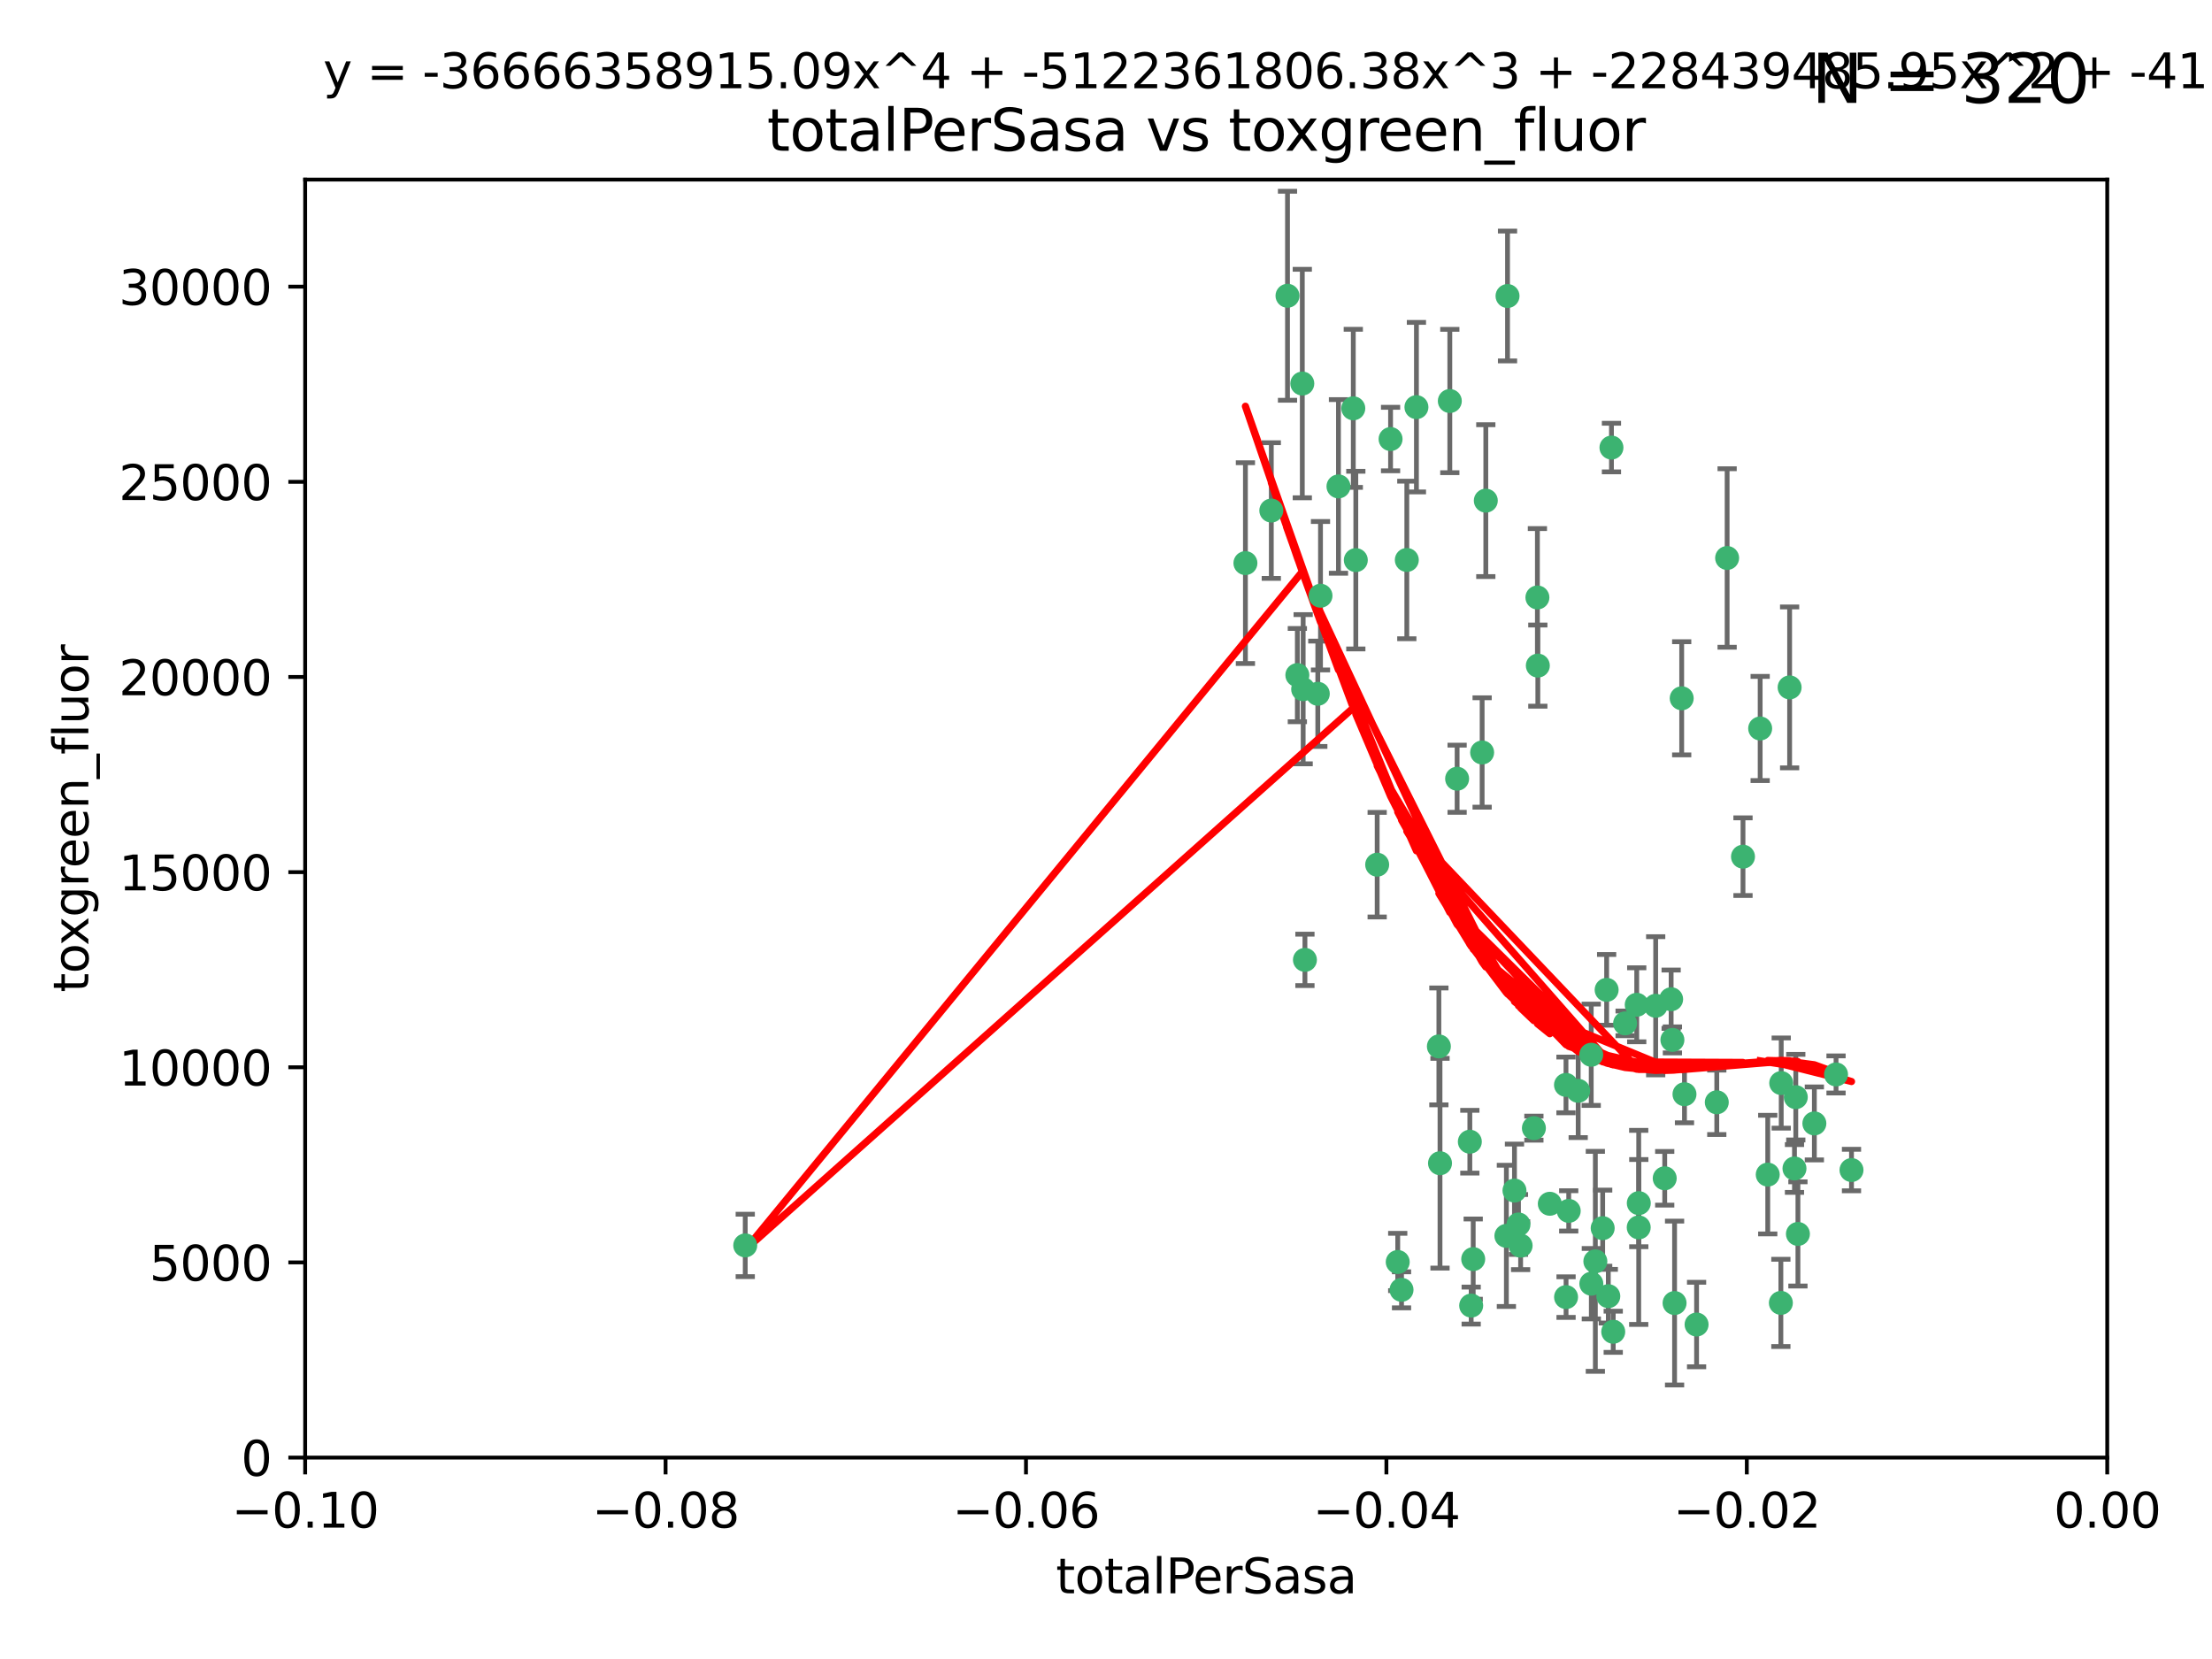 <?xml version="1.0" encoding="utf-8" standalone="no"?>
<!DOCTYPE svg PUBLIC "-//W3C//DTD SVG 1.1//EN"
  "http://www.w3.org/Graphics/SVG/1.1/DTD/svg11.dtd">
<svg xmlns:xlink="http://www.w3.org/1999/xlink" width="460.8pt" height="345.6pt" viewBox="0 0 460.8 345.6" xmlns="http://www.w3.org/2000/svg" version="1.1">
 <defs>
  <style type="text/css">*{stroke-linejoin: round; stroke-linecap: butt}</style>
 </defs>
 <g id="figure_1">
  <g id="patch_1">
   <path d="M 0 345.6 
L 460.8 345.6 
L 460.8 0 
L 0 0 
z
" style="fill: #ffffff"/>
  </g>
  <g id="axes_1">
   <g id="patch_2">
    <path d="M 63.571 303.64 
L 438.975 303.64 
L 438.975 37.411 
L 63.571 37.411 
z
" style="fill: #ffffff"/>
   </g>
   <g id="PathCollection_1">
    <defs>
     <path id="m3f626e9d16" d="M 0 1.118 
C 0.297 1.118 0.581 1 0.791 0.791 
C 1 0.581 1.118 0.297 1.118 0 
C 1.118 -0.297 1 -0.581 0.791 -0.791 
C 0.581 -1 0.297 -1.118 0 -1.118 
C -0.297 -1.118 -0.581 -1 -0.791 -0.791 
C -1 -0.581 -1.118 -0.297 -1.118 0 
C -1.118 0.297 -1 0.581 -0.791 0.791 
C -0.581 1 -0.297 1.118 0 1.118 
z
" style="stroke: #3cb371"/>
    </defs>
    <g clip-path="url(#pe0330edeec)">
     <use xlink:href="#m3f626e9d16" x="268.211" y="61.614" style="fill: #3cb371; stroke: #3cb371"/>
     <use xlink:href="#m3f626e9d16" x="275.085" y="124.1" style="fill: #3cb371; stroke: #3cb371"/>
     <use xlink:href="#m3f626e9d16" x="264.836" y="106.358" style="fill: #3cb371; stroke: #3cb371"/>
     <use xlink:href="#m3f626e9d16" x="271.293" y="79.9" style="fill: #3cb371; stroke: #3cb371"/>
     <use xlink:href="#m3f626e9d16" x="155.248" y="259.442" style="fill: #3cb371; stroke: #3cb371"/>
     <use xlink:href="#m3f626e9d16" x="281.916" y="85.062" style="fill: #3cb371; stroke: #3cb371"/>
     <use xlink:href="#m3f626e9d16" x="270.262" y="140.634" style="fill: #3cb371; stroke: #3cb371"/>
     <use xlink:href="#m3f626e9d16" x="259.444" y="117.306" style="fill: #3cb371; stroke: #3cb371"/>
     <use xlink:href="#m3f626e9d16" x="278.828" y="101.33" style="fill: #3cb371; stroke: #3cb371"/>
     <use xlink:href="#m3f626e9d16" x="271.473" y="143.574" style="fill: #3cb371; stroke: #3cb371"/>
     <use xlink:href="#m3f626e9d16" x="295.068" y="84.817" style="fill: #3cb371; stroke: #3cb371"/>
     <use xlink:href="#m3f626e9d16" x="282.441" y="116.682" style="fill: #3cb371; stroke: #3cb371"/>
     <use xlink:href="#m3f626e9d16" x="289.681" y="91.463" style="fill: #3cb371; stroke: #3cb371"/>
     <use xlink:href="#m3f626e9d16" x="302.023" y="83.54" style="fill: #3cb371; stroke: #3cb371"/>
     <use xlink:href="#m3f626e9d16" x="286.89" y="180.131" style="fill: #3cb371; stroke: #3cb371"/>
     <use xlink:href="#m3f626e9d16" x="316.773" y="259.488" style="fill: #3cb371; stroke: #3cb371"/>
     <use xlink:href="#m3f626e9d16" x="319.539" y="235.012" style="fill: #3cb371; stroke: #3cb371"/>
     <use xlink:href="#m3f626e9d16" x="299.98" y="242.324" style="fill: #3cb371; stroke: #3cb371"/>
     <use xlink:href="#m3f626e9d16" x="335.696" y="93.237" style="fill: #3cb371; stroke: #3cb371"/>
     <use xlink:href="#m3f626e9d16" x="293.065" y="116.65" style="fill: #3cb371; stroke: #3cb371"/>
     <use xlink:href="#m3f626e9d16" x="314.046" y="61.664" style="fill: #3cb371; stroke: #3cb371"/>
     <use xlink:href="#m3f626e9d16" x="274.522" y="144.527" style="fill: #3cb371; stroke: #3cb371"/>
     <use xlink:href="#m3f626e9d16" x="271.842" y="199.958" style="fill: #3cb371; stroke: #3cb371"/>
     <use xlink:href="#m3f626e9d16" x="309.521" y="104.293" style="fill: #3cb371; stroke: #3cb371"/>
     <use xlink:href="#m3f626e9d16" x="308.755" y="156.754" style="fill: #3cb371; stroke: #3cb371"/>
     <use xlink:href="#m3f626e9d16" x="291.964" y="268.694" style="fill: #3cb371; stroke: #3cb371"/>
     <use xlink:href="#m3f626e9d16" x="341.39" y="250.635" style="fill: #3cb371; stroke: #3cb371"/>
     <use xlink:href="#m3f626e9d16" x="320.359" y="138.657" style="fill: #3cb371; stroke: #3cb371"/>
     <use xlink:href="#m3f626e9d16" x="320.27" y="124.464" style="fill: #3cb371; stroke: #3cb371"/>
     <use xlink:href="#m3f626e9d16" x="322.853" y="250.767" style="fill: #3cb371; stroke: #3cb371"/>
     <use xlink:href="#m3f626e9d16" x="313.808" y="257.451" style="fill: #3cb371; stroke: #3cb371"/>
     <use xlink:href="#m3f626e9d16" x="306.194" y="237.838" style="fill: #3cb371; stroke: #3cb371"/>
     <use xlink:href="#m3f626e9d16" x="291.173" y="262.896" style="fill: #3cb371; stroke: #3cb371"/>
     <use xlink:href="#m3f626e9d16" x="303.545" y="162.223" style="fill: #3cb371; stroke: #3cb371"/>
     <use xlink:href="#m3f626e9d16" x="326.223" y="226.007" style="fill: #3cb371; stroke: #3cb371"/>
     <use xlink:href="#m3f626e9d16" x="335.041" y="270.018" style="fill: #3cb371; stroke: #3cb371"/>
     <use xlink:href="#m3f626e9d16" x="331.504" y="267.417" style="fill: #3cb371; stroke: #3cb371"/>
     <use xlink:href="#m3f626e9d16" x="306.897" y="262.293" style="fill: #3cb371; stroke: #3cb371"/>
     <use xlink:href="#m3f626e9d16" x="336.066" y="277.431" style="fill: #3cb371; stroke: #3cb371"/>
     <use xlink:href="#m3f626e9d16" x="326.24" y="270.21" style="fill: #3cb371; stroke: #3cb371"/>
     <use xlink:href="#m3f626e9d16" x="306.473" y="271.976" style="fill: #3cb371; stroke: #3cb371"/>
     <use xlink:href="#m3f626e9d16" x="299.745" y="217.987" style="fill: #3cb371; stroke: #3cb371"/>
     <use xlink:href="#m3f626e9d16" x="332.341" y="262.761" style="fill: #3cb371; stroke: #3cb371"/>
     <use xlink:href="#m3f626e9d16" x="315.493" y="248.016" style="fill: #3cb371; stroke: #3cb371"/>
     <use xlink:href="#m3f626e9d16" x="328.767" y="227.238" style="fill: #3cb371; stroke: #3cb371"/>
     <use xlink:href="#m3f626e9d16" x="340.961" y="209.316" style="fill: #3cb371; stroke: #3cb371"/>
     <use xlink:href="#m3f626e9d16" x="348.393" y="216.63" style="fill: #3cb371; stroke: #3cb371"/>
     <use xlink:href="#m3f626e9d16" x="353.429" y="275.924" style="fill: #3cb371; stroke: #3cb371"/>
     <use xlink:href="#m3f626e9d16" x="344.91" y="209.522" style="fill: #3cb371; stroke: #3cb371"/>
     <use xlink:href="#m3f626e9d16" x="338.54" y="213.19" style="fill: #3cb371; stroke: #3cb371"/>
     <use xlink:href="#m3f626e9d16" x="334.691" y="206.203" style="fill: #3cb371; stroke: #3cb371"/>
     <use xlink:href="#m3f626e9d16" x="350.329" y="145.468" style="fill: #3cb371; stroke: #3cb371"/>
     <use xlink:href="#m3f626e9d16" x="357.638" y="229.628" style="fill: #3cb371; stroke: #3cb371"/>
     <use xlink:href="#m3f626e9d16" x="333.869" y="255.847" style="fill: #3cb371; stroke: #3cb371"/>
     <use xlink:href="#m3f626e9d16" x="363.098" y="178.461" style="fill: #3cb371; stroke: #3cb371"/>
     <use xlink:href="#m3f626e9d16" x="346.792" y="245.459" style="fill: #3cb371; stroke: #3cb371"/>
     <use xlink:href="#m3f626e9d16" x="348.844" y="271.445" style="fill: #3cb371; stroke: #3cb371"/>
     <use xlink:href="#m3f626e9d16" x="316.326" y="255.08" style="fill: #3cb371; stroke: #3cb371"/>
     <use xlink:href="#m3f626e9d16" x="331.48" y="219.726" style="fill: #3cb371; stroke: #3cb371"/>
     <use xlink:href="#m3f626e9d16" x="348.129" y="208.158" style="fill: #3cb371; stroke: #3cb371"/>
     <use xlink:href="#m3f626e9d16" x="326.794" y="252.249" style="fill: #3cb371; stroke: #3cb371"/>
     <use xlink:href="#m3f626e9d16" x="341.375" y="255.69" style="fill: #3cb371; stroke: #3cb371"/>
     <use xlink:href="#m3f626e9d16" x="350.909" y="227.947" style="fill: #3cb371; stroke: #3cb371"/>
     <use xlink:href="#m3f626e9d16" x="372.811" y="143.2" style="fill: #3cb371; stroke: #3cb371"/>
     <use xlink:href="#m3f626e9d16" x="370.988" y="271.416" style="fill: #3cb371; stroke: #3cb371"/>
     <use xlink:href="#m3f626e9d16" x="359.792" y="116.24" style="fill: #3cb371; stroke: #3cb371"/>
     <use xlink:href="#m3f626e9d16" x="374.096" y="228.56" style="fill: #3cb371; stroke: #3cb371"/>
     <use xlink:href="#m3f626e9d16" x="374.542" y="257.051" style="fill: #3cb371; stroke: #3cb371"/>
     <use xlink:href="#m3f626e9d16" x="373.823" y="243.416" style="fill: #3cb371; stroke: #3cb371"/>
     <use xlink:href="#m3f626e9d16" x="368.254" y="244.691" style="fill: #3cb371; stroke: #3cb371"/>
     <use xlink:href="#m3f626e9d16" x="385.701" y="243.742" style="fill: #3cb371; stroke: #3cb371"/>
     <use xlink:href="#m3f626e9d16" x="371.061" y="225.621" style="fill: #3cb371; stroke: #3cb371"/>
     <use xlink:href="#m3f626e9d16" x="377.965" y="234.031" style="fill: #3cb371; stroke: #3cb371"/>
     <use xlink:href="#m3f626e9d16" x="382.481" y="223.827" style="fill: #3cb371; stroke: #3cb371"/>
     <use xlink:href="#m3f626e9d16" x="366.674" y="151.755" style="fill: #3cb371; stroke: #3cb371"/>
    </g>
   </g>
   <g id="matplotlib.axis_1">
    <g id="xtick_1">
     <g id="line2d_1">
      <defs>
       <path id="m9f2cb0631a" d="M 0 0 
L 0 3.5 
" style="stroke: #000000; stroke-width: 0.8"/>
      </defs>
      <g>
       <use xlink:href="#m9f2cb0631a" x="63.571" y="303.64" style="stroke: #000000; stroke-width: 0.8"/>
      </g>
     </g>
     <g id="text_1">
      <!-- −0.10 -->
      <g transform="translate(48.249 318.238)scale(0.1 -0.1)">
       <defs>
        <path id="DejaVuSans-2212" d="M 678 2272 
L 4684 2272 
L 4684 1741 
L 678 1741 
L 678 2272 
z
" transform="scale(0.016)"/>
        <path id="DejaVuSans-30" d="M 2034 4250 
Q 1547 4250 1301 3770 
Q 1056 3291 1056 2328 
Q 1056 1369 1301 889 
Q 1547 409 2034 409 
Q 2525 409 2770 889 
Q 3016 1369 3016 2328 
Q 3016 3291 2770 3770 
Q 2525 4250 2034 4250 
z
M 2034 4750 
Q 2819 4750 3233 4129 
Q 3647 3509 3647 2328 
Q 3647 1150 3233 529 
Q 2819 -91 2034 -91 
Q 1250 -91 836 529 
Q 422 1150 422 2328 
Q 422 3509 836 4129 
Q 1250 4750 2034 4750 
z
" transform="scale(0.016)"/>
        <path id="DejaVuSans-2e" d="M 684 794 
L 1344 794 
L 1344 0 
L 684 0 
L 684 794 
z
" transform="scale(0.016)"/>
        <path id="DejaVuSans-31" d="M 794 531 
L 1825 531 
L 1825 4091 
L 703 3866 
L 703 4441 
L 1819 4666 
L 2450 4666 
L 2450 531 
L 3481 531 
L 3481 0 
L 794 0 
L 794 531 
z
" transform="scale(0.016)"/>
       </defs>
       <use xlink:href="#DejaVuSans-2212"/>
       <use xlink:href="#DejaVuSans-30" x="83.789"/>
       <use xlink:href="#DejaVuSans-2e" x="147.412"/>
       <use xlink:href="#DejaVuSans-31" x="179.199"/>
       <use xlink:href="#DejaVuSans-30" x="242.822"/>
      </g>
     </g>
    </g>
    <g id="xtick_2">
     <g id="line2d_2">
      <g>
       <use xlink:href="#m9f2cb0631a" x="138.652" y="303.64" style="stroke: #000000; stroke-width: 0.8"/>
      </g>
     </g>
     <g id="text_2">
      <!-- −0.08 -->
      <g transform="translate(123.329 318.238)scale(0.1 -0.1)">
       <defs>
        <path id="DejaVuSans-38" d="M 2034 2216 
Q 1584 2216 1326 1975 
Q 1069 1734 1069 1313 
Q 1069 891 1326 650 
Q 1584 409 2034 409 
Q 2484 409 2743 651 
Q 3003 894 3003 1313 
Q 3003 1734 2745 1975 
Q 2488 2216 2034 2216 
z
M 1403 2484 
Q 997 2584 770 2862 
Q 544 3141 544 3541 
Q 544 4100 942 4425 
Q 1341 4750 2034 4750 
Q 2731 4750 3128 4425 
Q 3525 4100 3525 3541 
Q 3525 3141 3298 2862 
Q 3072 2584 2669 2484 
Q 3125 2378 3379 2068 
Q 3634 1759 3634 1313 
Q 3634 634 3220 271 
Q 2806 -91 2034 -91 
Q 1263 -91 848 271 
Q 434 634 434 1313 
Q 434 1759 690 2068 
Q 947 2378 1403 2484 
z
M 1172 3481 
Q 1172 3119 1398 2916 
Q 1625 2713 2034 2713 
Q 2441 2713 2670 2916 
Q 2900 3119 2900 3481 
Q 2900 3844 2670 4047 
Q 2441 4250 2034 4250 
Q 1625 4250 1398 4047 
Q 1172 3844 1172 3481 
z
" transform="scale(0.016)"/>
       </defs>
       <use xlink:href="#DejaVuSans-2212"/>
       <use xlink:href="#DejaVuSans-30" x="83.789"/>
       <use xlink:href="#DejaVuSans-2e" x="147.412"/>
       <use xlink:href="#DejaVuSans-30" x="179.199"/>
       <use xlink:href="#DejaVuSans-38" x="242.822"/>
      </g>
     </g>
    </g>
    <g id="xtick_3">
     <g id="line2d_3">
      <g>
       <use xlink:href="#m9f2cb0631a" x="213.733" y="303.64" style="stroke: #000000; stroke-width: 0.8"/>
      </g>
     </g>
     <g id="text_3">
      <!-- −0.06 -->
      <g transform="translate(198.41 318.238)scale(0.1 -0.1)">
       <defs>
        <path id="DejaVuSans-36" d="M 2113 2584 
Q 1688 2584 1439 2293 
Q 1191 2003 1191 1497 
Q 1191 994 1439 701 
Q 1688 409 2113 409 
Q 2538 409 2786 701 
Q 3034 994 3034 1497 
Q 3034 2003 2786 2293 
Q 2538 2584 2113 2584 
z
M 3366 4563 
L 3366 3988 
Q 3128 4100 2886 4159 
Q 2644 4219 2406 4219 
Q 1781 4219 1451 3797 
Q 1122 3375 1075 2522 
Q 1259 2794 1537 2939 
Q 1816 3084 2150 3084 
Q 2853 3084 3261 2657 
Q 3669 2231 3669 1497 
Q 3669 778 3244 343 
Q 2819 -91 2113 -91 
Q 1303 -91 875 529 
Q 447 1150 447 2328 
Q 447 3434 972 4092 
Q 1497 4750 2381 4750 
Q 2619 4750 2861 4703 
Q 3103 4656 3366 4563 
z
" transform="scale(0.016)"/>
       </defs>
       <use xlink:href="#DejaVuSans-2212"/>
       <use xlink:href="#DejaVuSans-30" x="83.789"/>
       <use xlink:href="#DejaVuSans-2e" x="147.412"/>
       <use xlink:href="#DejaVuSans-30" x="179.199"/>
       <use xlink:href="#DejaVuSans-36" x="242.822"/>
      </g>
     </g>
    </g>
    <g id="xtick_4">
     <g id="line2d_4">
      <g>
       <use xlink:href="#m9f2cb0631a" x="288.813" y="303.64" style="stroke: #000000; stroke-width: 0.8"/>
      </g>
     </g>
     <g id="text_4">
      <!-- −0.04 -->
      <g transform="translate(273.491 318.238)scale(0.1 -0.1)">
       <defs>
        <path id="DejaVuSans-34" d="M 2419 4116 
L 825 1625 
L 2419 1625 
L 2419 4116 
z
M 2253 4666 
L 3047 4666 
L 3047 1625 
L 3713 1625 
L 3713 1100 
L 3047 1100 
L 3047 0 
L 2419 0 
L 2419 1100 
L 313 1100 
L 313 1709 
L 2253 4666 
z
" transform="scale(0.016)"/>
       </defs>
       <use xlink:href="#DejaVuSans-2212"/>
       <use xlink:href="#DejaVuSans-30" x="83.789"/>
       <use xlink:href="#DejaVuSans-2e" x="147.412"/>
       <use xlink:href="#DejaVuSans-30" x="179.199"/>
       <use xlink:href="#DejaVuSans-34" x="242.822"/>
      </g>
     </g>
    </g>
    <g id="xtick_5">
     <g id="line2d_5">
      <g>
       <use xlink:href="#m9f2cb0631a" x="363.894" y="303.64" style="stroke: #000000; stroke-width: 0.8"/>
      </g>
     </g>
     <g id="text_5">
      <!-- −0.02 -->
      <g transform="translate(348.572 318.238)scale(0.1 -0.1)">
       <defs>
        <path id="DejaVuSans-32" d="M 1228 531 
L 3431 531 
L 3431 0 
L 469 0 
L 469 531 
Q 828 903 1448 1529 
Q 2069 2156 2228 2338 
Q 2531 2678 2651 2914 
Q 2772 3150 2772 3378 
Q 2772 3750 2511 3984 
Q 2250 4219 1831 4219 
Q 1534 4219 1204 4116 
Q 875 4013 500 3803 
L 500 4441 
Q 881 4594 1212 4672 
Q 1544 4750 1819 4750 
Q 2544 4750 2975 4387 
Q 3406 4025 3406 3419 
Q 3406 3131 3298 2873 
Q 3191 2616 2906 2266 
Q 2828 2175 2409 1742 
Q 1991 1309 1228 531 
z
" transform="scale(0.016)"/>
       </defs>
       <use xlink:href="#DejaVuSans-2212"/>
       <use xlink:href="#DejaVuSans-30" x="83.789"/>
       <use xlink:href="#DejaVuSans-2e" x="147.412"/>
       <use xlink:href="#DejaVuSans-30" x="179.199"/>
       <use xlink:href="#DejaVuSans-32" x="242.822"/>
      </g>
     </g>
    </g>
    <g id="xtick_6">
     <g id="line2d_6">
      <g>
       <use xlink:href="#m9f2cb0631a" x="438.975" y="303.64" style="stroke: #000000; stroke-width: 0.8"/>
      </g>
     </g>
     <g id="text_6">
      <!-- 0.00 -->
      <g transform="translate(427.842 318.238)scale(0.1 -0.1)">
       <use xlink:href="#DejaVuSans-30"/>
       <use xlink:href="#DejaVuSans-2e" x="63.623"/>
       <use xlink:href="#DejaVuSans-30" x="95.41"/>
       <use xlink:href="#DejaVuSans-30" x="159.033"/>
      </g>
     </g>
    </g>
    <g id="text_7">
     <!-- totalPerSasa -->
     <g transform="translate(219.968 331.917)scale(0.1 -0.1)">
      <defs>
       <path id="DejaVuSans-74" d="M 1172 4494 
L 1172 3500 
L 2356 3500 
L 2356 3053 
L 1172 3053 
L 1172 1153 
Q 1172 725 1289 603 
Q 1406 481 1766 481 
L 2356 481 
L 2356 0 
L 1766 0 
Q 1100 0 847 248 
Q 594 497 594 1153 
L 594 3053 
L 172 3053 
L 172 3500 
L 594 3500 
L 594 4494 
L 1172 4494 
z
" transform="scale(0.016)"/>
       <path id="DejaVuSans-6f" d="M 1959 3097 
Q 1497 3097 1228 2736 
Q 959 2375 959 1747 
Q 959 1119 1226 758 
Q 1494 397 1959 397 
Q 2419 397 2687 759 
Q 2956 1122 2956 1747 
Q 2956 2369 2687 2733 
Q 2419 3097 1959 3097 
z
M 1959 3584 
Q 2709 3584 3137 3096 
Q 3566 2609 3566 1747 
Q 3566 888 3137 398 
Q 2709 -91 1959 -91 
Q 1206 -91 779 398 
Q 353 888 353 1747 
Q 353 2609 779 3096 
Q 1206 3584 1959 3584 
z
" transform="scale(0.016)"/>
       <path id="DejaVuSans-61" d="M 2194 1759 
Q 1497 1759 1228 1600 
Q 959 1441 959 1056 
Q 959 750 1161 570 
Q 1363 391 1709 391 
Q 2188 391 2477 730 
Q 2766 1069 2766 1631 
L 2766 1759 
L 2194 1759 
z
M 3341 1997 
L 3341 0 
L 2766 0 
L 2766 531 
Q 2569 213 2275 61 
Q 1981 -91 1556 -91 
Q 1019 -91 701 211 
Q 384 513 384 1019 
Q 384 1609 779 1909 
Q 1175 2209 1959 2209 
L 2766 2209 
L 2766 2266 
Q 2766 2663 2505 2880 
Q 2244 3097 1772 3097 
Q 1472 3097 1187 3025 
Q 903 2953 641 2809 
L 641 3341 
Q 956 3463 1253 3523 
Q 1550 3584 1831 3584 
Q 2591 3584 2966 3190 
Q 3341 2797 3341 1997 
z
" transform="scale(0.016)"/>
       <path id="DejaVuSans-6c" d="M 603 4863 
L 1178 4863 
L 1178 0 
L 603 0 
L 603 4863 
z
" transform="scale(0.016)"/>
       <path id="DejaVuSans-50" d="M 1259 4147 
L 1259 2394 
L 2053 2394 
Q 2494 2394 2734 2622 
Q 2975 2850 2975 3272 
Q 2975 3691 2734 3919 
Q 2494 4147 2053 4147 
L 1259 4147 
z
M 628 4666 
L 2053 4666 
Q 2838 4666 3239 4311 
Q 3641 3956 3641 3272 
Q 3641 2581 3239 2228 
Q 2838 1875 2053 1875 
L 1259 1875 
L 1259 0 
L 628 0 
L 628 4666 
z
" transform="scale(0.016)"/>
       <path id="DejaVuSans-65" d="M 3597 1894 
L 3597 1613 
L 953 1613 
Q 991 1019 1311 708 
Q 1631 397 2203 397 
Q 2534 397 2845 478 
Q 3156 559 3463 722 
L 3463 178 
Q 3153 47 2828 -22 
Q 2503 -91 2169 -91 
Q 1331 -91 842 396 
Q 353 884 353 1716 
Q 353 2575 817 3079 
Q 1281 3584 2069 3584 
Q 2775 3584 3186 3129 
Q 3597 2675 3597 1894 
z
M 3022 2063 
Q 3016 2534 2758 2815 
Q 2500 3097 2075 3097 
Q 1594 3097 1305 2825 
Q 1016 2553 972 2059 
L 3022 2063 
z
" transform="scale(0.016)"/>
       <path id="DejaVuSans-72" d="M 2631 2963 
Q 2534 3019 2420 3045 
Q 2306 3072 2169 3072 
Q 1681 3072 1420 2755 
Q 1159 2438 1159 1844 
L 1159 0 
L 581 0 
L 581 3500 
L 1159 3500 
L 1159 2956 
Q 1341 3275 1631 3429 
Q 1922 3584 2338 3584 
Q 2397 3584 2469 3576 
Q 2541 3569 2628 3553 
L 2631 2963 
z
" transform="scale(0.016)"/>
       <path id="DejaVuSans-53" d="M 3425 4513 
L 3425 3897 
Q 3066 4069 2747 4153 
Q 2428 4238 2131 4238 
Q 1616 4238 1336 4038 
Q 1056 3838 1056 3469 
Q 1056 3159 1242 3001 
Q 1428 2844 1947 2747 
L 2328 2669 
Q 3034 2534 3370 2195 
Q 3706 1856 3706 1288 
Q 3706 609 3251 259 
Q 2797 -91 1919 -91 
Q 1588 -91 1214 -16 
Q 841 59 441 206 
L 441 856 
Q 825 641 1194 531 
Q 1563 422 1919 422 
Q 2459 422 2753 634 
Q 3047 847 3047 1241 
Q 3047 1584 2836 1778 
Q 2625 1972 2144 2069 
L 1759 2144 
Q 1053 2284 737 2584 
Q 422 2884 422 3419 
Q 422 4038 858 4394 
Q 1294 4750 2059 4750 
Q 2388 4750 2728 4690 
Q 3069 4631 3425 4513 
z
" transform="scale(0.016)"/>
       <path id="DejaVuSans-73" d="M 2834 3397 
L 2834 2853 
Q 2591 2978 2328 3040 
Q 2066 3103 1784 3103 
Q 1356 3103 1142 2972 
Q 928 2841 928 2578 
Q 928 2378 1081 2264 
Q 1234 2150 1697 2047 
L 1894 2003 
Q 2506 1872 2764 1633 
Q 3022 1394 3022 966 
Q 3022 478 2636 193 
Q 2250 -91 1575 -91 
Q 1294 -91 989 -36 
Q 684 19 347 128 
L 347 722 
Q 666 556 975 473 
Q 1284 391 1588 391 
Q 1994 391 2212 530 
Q 2431 669 2431 922 
Q 2431 1156 2273 1281 
Q 2116 1406 1581 1522 
L 1381 1569 
Q 847 1681 609 1914 
Q 372 2147 372 2553 
Q 372 3047 722 3315 
Q 1072 3584 1716 3584 
Q 2034 3584 2315 3537 
Q 2597 3491 2834 3397 
z
" transform="scale(0.016)"/>
      </defs>
      <use xlink:href="#DejaVuSans-74"/>
      <use xlink:href="#DejaVuSans-6f" x="39.209"/>
      <use xlink:href="#DejaVuSans-74" x="100.391"/>
      <use xlink:href="#DejaVuSans-61" x="139.6"/>
      <use xlink:href="#DejaVuSans-6c" x="200.879"/>
      <use xlink:href="#DejaVuSans-50" x="228.662"/>
      <use xlink:href="#DejaVuSans-65" x="285.34"/>
      <use xlink:href="#DejaVuSans-72" x="346.863"/>
      <use xlink:href="#DejaVuSans-53" x="387.977"/>
      <use xlink:href="#DejaVuSans-61" x="451.453"/>
      <use xlink:href="#DejaVuSans-73" x="512.732"/>
      <use xlink:href="#DejaVuSans-61" x="564.832"/>
     </g>
    </g>
   </g>
   <g id="matplotlib.axis_2">
    <g id="ytick_1">
     <g id="line2d_7">
      <defs>
       <path id="m99da4cba51" d="M 0 0 
L -3.5 0 
" style="stroke: #000000; stroke-width: 0.8"/>
      </defs>
      <g>
       <use xlink:href="#m99da4cba51" x="63.571" y="303.64" style="stroke: #000000; stroke-width: 0.8"/>
      </g>
     </g>
     <g id="text_8">
      <!-- 0 -->
      <g transform="translate(50.209 307.439)scale(0.1 -0.1)">
       <use xlink:href="#DejaVuSans-30"/>
      </g>
     </g>
    </g>
    <g id="ytick_2">
     <g id="line2d_8">
      <g>
       <use xlink:href="#m99da4cba51" x="63.571" y="262.986" style="stroke: #000000; stroke-width: 0.8"/>
      </g>
     </g>
     <g id="text_9">
      <!-- 5000 -->
      <g transform="translate(31.121 266.786)scale(0.1 -0.1)">
       <defs>
        <path id="DejaVuSans-35" d="M 691 4666 
L 3169 4666 
L 3169 4134 
L 1269 4134 
L 1269 2991 
Q 1406 3038 1543 3061 
Q 1681 3084 1819 3084 
Q 2600 3084 3056 2656 
Q 3513 2228 3513 1497 
Q 3513 744 3044 326 
Q 2575 -91 1722 -91 
Q 1428 -91 1123 -41 
Q 819 9 494 109 
L 494 744 
Q 775 591 1075 516 
Q 1375 441 1709 441 
Q 2250 441 2565 725 
Q 2881 1009 2881 1497 
Q 2881 1984 2565 2268 
Q 2250 2553 1709 2553 
Q 1456 2553 1204 2497 
Q 953 2441 691 2322 
L 691 4666 
z
" transform="scale(0.016)"/>
       </defs>
       <use xlink:href="#DejaVuSans-35"/>
       <use xlink:href="#DejaVuSans-30" x="63.623"/>
       <use xlink:href="#DejaVuSans-30" x="127.246"/>
       <use xlink:href="#DejaVuSans-30" x="190.869"/>
      </g>
     </g>
    </g>
    <g id="ytick_3">
     <g id="line2d_9">
      <g>
       <use xlink:href="#m99da4cba51" x="63.571" y="222.333" style="stroke: #000000; stroke-width: 0.8"/>
      </g>
     </g>
     <g id="text_10">
      <!-- 10000 -->
      <g transform="translate(24.759 226.132)scale(0.1 -0.1)">
       <use xlink:href="#DejaVuSans-31"/>
       <use xlink:href="#DejaVuSans-30" x="63.623"/>
       <use xlink:href="#DejaVuSans-30" x="127.246"/>
       <use xlink:href="#DejaVuSans-30" x="190.869"/>
       <use xlink:href="#DejaVuSans-30" x="254.492"/>
      </g>
     </g>
    </g>
    <g id="ytick_4">
     <g id="line2d_10">
      <g>
       <use xlink:href="#m99da4cba51" x="63.571" y="181.679" style="stroke: #000000; stroke-width: 0.8"/>
      </g>
     </g>
     <g id="text_11">
      <!-- 15000 -->
      <g transform="translate(24.759 185.478)scale(0.1 -0.1)">
       <use xlink:href="#DejaVuSans-31"/>
       <use xlink:href="#DejaVuSans-35" x="63.623"/>
       <use xlink:href="#DejaVuSans-30" x="127.246"/>
       <use xlink:href="#DejaVuSans-30" x="190.869"/>
       <use xlink:href="#DejaVuSans-30" x="254.492"/>
      </g>
     </g>
    </g>
    <g id="ytick_5">
     <g id="line2d_11">
      <g>
       <use xlink:href="#m99da4cba51" x="63.571" y="141.026" style="stroke: #000000; stroke-width: 0.8"/>
      </g>
     </g>
     <g id="text_12">
      <!-- 20000 -->
      <g transform="translate(24.759 144.825)scale(0.1 -0.1)">
       <use xlink:href="#DejaVuSans-32"/>
       <use xlink:href="#DejaVuSans-30" x="63.623"/>
       <use xlink:href="#DejaVuSans-30" x="127.246"/>
       <use xlink:href="#DejaVuSans-30" x="190.869"/>
       <use xlink:href="#DejaVuSans-30" x="254.492"/>
      </g>
     </g>
    </g>
    <g id="ytick_6">
     <g id="line2d_12">
      <g>
       <use xlink:href="#m99da4cba51" x="63.571" y="100.372" style="stroke: #000000; stroke-width: 0.8"/>
      </g>
     </g>
     <g id="text_13">
      <!-- 25000 -->
      <g transform="translate(24.759 104.171)scale(0.1 -0.1)">
       <use xlink:href="#DejaVuSans-32"/>
       <use xlink:href="#DejaVuSans-35" x="63.623"/>
       <use xlink:href="#DejaVuSans-30" x="127.246"/>
       <use xlink:href="#DejaVuSans-30" x="190.869"/>
       <use xlink:href="#DejaVuSans-30" x="254.492"/>
      </g>
     </g>
    </g>
    <g id="ytick_7">
     <g id="line2d_13">
      <g>
       <use xlink:href="#m99da4cba51" x="63.571" y="59.718" style="stroke: #000000; stroke-width: 0.8"/>
      </g>
     </g>
     <g id="text_14">
      <!-- 30000 -->
      <g transform="translate(24.759 63.518)scale(0.1 -0.1)">
       <defs>
        <path id="DejaVuSans-33" d="M 2597 2516 
Q 3050 2419 3304 2112 
Q 3559 1806 3559 1356 
Q 3559 666 3084 287 
Q 2609 -91 1734 -91 
Q 1441 -91 1130 -33 
Q 819 25 488 141 
L 488 750 
Q 750 597 1062 519 
Q 1375 441 1716 441 
Q 2309 441 2620 675 
Q 2931 909 2931 1356 
Q 2931 1769 2642 2001 
Q 2353 2234 1838 2234 
L 1294 2234 
L 1294 2753 
L 1863 2753 
Q 2328 2753 2575 2939 
Q 2822 3125 2822 3475 
Q 2822 3834 2567 4026 
Q 2313 4219 1838 4219 
Q 1578 4219 1281 4162 
Q 984 4106 628 3988 
L 628 4550 
Q 988 4650 1302 4700 
Q 1616 4750 1894 4750 
Q 2613 4750 3031 4423 
Q 3450 4097 3450 3541 
Q 3450 3153 3228 2886 
Q 3006 2619 2597 2516 
z
" transform="scale(0.016)"/>
       </defs>
       <use xlink:href="#DejaVuSans-33"/>
       <use xlink:href="#DejaVuSans-30" x="63.623"/>
       <use xlink:href="#DejaVuSans-30" x="127.246"/>
       <use xlink:href="#DejaVuSans-30" x="190.869"/>
       <use xlink:href="#DejaVuSans-30" x="254.492"/>
      </g>
     </g>
    </g>
    <g id="text_15">
     <!-- toxgreen_fluor -->
     <g transform="translate(18.401 206.72)rotate(-90)scale(0.1 -0.1)">
      <defs>
       <path id="DejaVuSans-78" d="M 3513 3500 
L 2247 1797 
L 3578 0 
L 2900 0 
L 1881 1375 
L 863 0 
L 184 0 
L 1544 1831 
L 300 3500 
L 978 3500 
L 1906 2253 
L 2834 3500 
L 3513 3500 
z
" transform="scale(0.016)"/>
       <path id="DejaVuSans-67" d="M 2906 1791 
Q 2906 2416 2648 2759 
Q 2391 3103 1925 3103 
Q 1463 3103 1205 2759 
Q 947 2416 947 1791 
Q 947 1169 1205 825 
Q 1463 481 1925 481 
Q 2391 481 2648 825 
Q 2906 1169 2906 1791 
z
M 3481 434 
Q 3481 -459 3084 -895 
Q 2688 -1331 1869 -1331 
Q 1566 -1331 1297 -1286 
Q 1028 -1241 775 -1147 
L 775 -588 
Q 1028 -725 1275 -790 
Q 1522 -856 1778 -856 
Q 2344 -856 2625 -561 
Q 2906 -266 2906 331 
L 2906 616 
Q 2728 306 2450 153 
Q 2172 0 1784 0 
Q 1141 0 747 490 
Q 353 981 353 1791 
Q 353 2603 747 3093 
Q 1141 3584 1784 3584 
Q 2172 3584 2450 3431 
Q 2728 3278 2906 2969 
L 2906 3500 
L 3481 3500 
L 3481 434 
z
" transform="scale(0.016)"/>
       <path id="DejaVuSans-6e" d="M 3513 2113 
L 3513 0 
L 2938 0 
L 2938 2094 
Q 2938 2591 2744 2837 
Q 2550 3084 2163 3084 
Q 1697 3084 1428 2787 
Q 1159 2491 1159 1978 
L 1159 0 
L 581 0 
L 581 3500 
L 1159 3500 
L 1159 2956 
Q 1366 3272 1645 3428 
Q 1925 3584 2291 3584 
Q 2894 3584 3203 3211 
Q 3513 2838 3513 2113 
z
" transform="scale(0.016)"/>
       <path id="DejaVuSans-5f" d="M 3263 -1063 
L 3263 -1509 
L -63 -1509 
L -63 -1063 
L 3263 -1063 
z
" transform="scale(0.016)"/>
       <path id="DejaVuSans-66" d="M 2375 4863 
L 2375 4384 
L 1825 4384 
Q 1516 4384 1395 4259 
Q 1275 4134 1275 3809 
L 1275 3500 
L 2222 3500 
L 2222 3053 
L 1275 3053 
L 1275 0 
L 697 0 
L 697 3053 
L 147 3053 
L 147 3500 
L 697 3500 
L 697 3744 
Q 697 4328 969 4595 
Q 1241 4863 1831 4863 
L 2375 4863 
z
" transform="scale(0.016)"/>
       <path id="DejaVuSans-75" d="M 544 1381 
L 544 3500 
L 1119 3500 
L 1119 1403 
Q 1119 906 1312 657 
Q 1506 409 1894 409 
Q 2359 409 2629 706 
Q 2900 1003 2900 1516 
L 2900 3500 
L 3475 3500 
L 3475 0 
L 2900 0 
L 2900 538 
Q 2691 219 2414 64 
Q 2138 -91 1772 -91 
Q 1169 -91 856 284 
Q 544 659 544 1381 
z
M 1991 3584 
L 1991 3584 
z
" transform="scale(0.016)"/>
      </defs>
      <use xlink:href="#DejaVuSans-74"/>
      <use xlink:href="#DejaVuSans-6f" x="39.209"/>
      <use xlink:href="#DejaVuSans-78" x="97.266"/>
      <use xlink:href="#DejaVuSans-67" x="156.445"/>
      <use xlink:href="#DejaVuSans-72" x="219.922"/>
      <use xlink:href="#DejaVuSans-65" x="258.785"/>
      <use xlink:href="#DejaVuSans-65" x="320.309"/>
      <use xlink:href="#DejaVuSans-6e" x="381.832"/>
      <use xlink:href="#DejaVuSans-5f" x="445.211"/>
      <use xlink:href="#DejaVuSans-66" x="495.211"/>
      <use xlink:href="#DejaVuSans-6c" x="530.416"/>
      <use xlink:href="#DejaVuSans-75" x="558.199"/>
      <use xlink:href="#DejaVuSans-6f" x="621.578"/>
      <use xlink:href="#DejaVuSans-72" x="682.76"/>
     </g>
    </g>
   </g>
   <g id="LineCollection_1">
    <path d="M 268.211 83.38 
L 268.211 39.848 
" clip-path="url(#pe0330edeec)" style="fill: none; stroke: #696969"/>
    <path d="M 275.085 139.562 
L 275.085 108.638 
" clip-path="url(#pe0330edeec)" style="fill: none; stroke: #696969"/>
    <path d="M 264.836 120.489 
L 264.836 92.227 
" clip-path="url(#pe0330edeec)" style="fill: none; stroke: #696969"/>
    <path d="M 271.293 103.698 
L 271.293 56.102 
" clip-path="url(#pe0330edeec)" style="fill: none; stroke: #696969"/>
    <path d="M 155.248 265.941 
L 155.248 252.944 
" clip-path="url(#pe0330edeec)" style="fill: none; stroke: #696969"/>
    <path d="M 281.916 101.528 
L 281.916 68.595 
" clip-path="url(#pe0330edeec)" style="fill: none; stroke: #696969"/>
    <path d="M 270.262 150.349 
L 270.262 130.92 
" clip-path="url(#pe0330edeec)" style="fill: none; stroke: #696969"/>
    <path d="M 259.444 138.218 
L 259.444 96.393 
" clip-path="url(#pe0330edeec)" style="fill: none; stroke: #696969"/>
    <path d="M 278.828 119.415 
L 278.828 83.245 
" clip-path="url(#pe0330edeec)" style="fill: none; stroke: #696969"/>
    <path d="M 271.473 159.116 
L 271.473 128.031 
" clip-path="url(#pe0330edeec)" style="fill: none; stroke: #696969"/>
    <path d="M 295.068 102.476 
L 295.068 67.157 
" clip-path="url(#pe0330edeec)" style="fill: none; stroke: #696969"/>
    <path d="M 282.441 135.19 
L 282.441 98.175 
" clip-path="url(#pe0330edeec)" style="fill: none; stroke: #696969"/>
    <path d="M 289.681 98.075 
L 289.681 84.85 
" clip-path="url(#pe0330edeec)" style="fill: none; stroke: #696969"/>
    <path d="M 302.023 98.468 
L 302.023 68.613 
" clip-path="url(#pe0330edeec)" style="fill: none; stroke: #696969"/>
    <path d="M 286.89 191.021 
L 286.89 169.24 
" clip-path="url(#pe0330edeec)" style="fill: none; stroke: #696969"/>
    <path d="M 316.773 264.487 
L 316.773 254.489 
" clip-path="url(#pe0330edeec)" style="fill: none; stroke: #696969"/>
    <path d="M 319.539 237.516 
L 319.539 232.507 
" clip-path="url(#pe0330edeec)" style="fill: none; stroke: #696969"/>
    <path d="M 299.98 264.166 
L 299.98 220.481 
" clip-path="url(#pe0330edeec)" style="fill: none; stroke: #696969"/>
    <path d="M 335.696 98.3 
L 335.696 88.175 
" clip-path="url(#pe0330edeec)" style="fill: none; stroke: #696969"/>
    <path d="M 293.065 133.058 
L 293.065 100.243 
" clip-path="url(#pe0330edeec)" style="fill: none; stroke: #696969"/>
    <path d="M 314.046 75.185 
L 314.046 48.142 
" clip-path="url(#pe0330edeec)" style="fill: none; stroke: #696969"/>
    <path d="M 274.522 155.498 
L 274.522 133.556 
" clip-path="url(#pe0330edeec)" style="fill: none; stroke: #696969"/>
    <path d="M 271.842 205.31 
L 271.842 194.605 
" clip-path="url(#pe0330edeec)" style="fill: none; stroke: #696969"/>
    <path d="M 309.521 120.111 
L 309.521 88.475 
" clip-path="url(#pe0330edeec)" style="fill: none; stroke: #696969"/>
    <path d="M 308.755 168.148 
L 308.755 145.359 
" clip-path="url(#pe0330edeec)" style="fill: none; stroke: #696969"/>
    <path d="M 291.964 272.448 
L 291.964 264.94 
" clip-path="url(#pe0330edeec)" style="fill: none; stroke: #696969"/>
    <path d="M 341.39 259.717 
L 341.39 241.553 
" clip-path="url(#pe0330edeec)" style="fill: none; stroke: #696969"/>
    <path d="M 320.359 147.112 
L 320.359 130.202 
" clip-path="url(#pe0330edeec)" style="fill: none; stroke: #696969"/>
    <path d="M 320.27 138.816 
L 320.27 110.112 
" clip-path="url(#pe0330edeec)" style="fill: none; stroke: #696969"/>
    <path d="M 322.853 251.458 
L 322.853 250.077 
" clip-path="url(#pe0330edeec)" style="fill: none; stroke: #696969"/>
    <path d="M 313.808 272.157 
L 313.808 242.746 
" clip-path="url(#pe0330edeec)" style="fill: none; stroke: #696969"/>
    <path d="M 306.194 244.374 
L 306.194 231.301 
" clip-path="url(#pe0330edeec)" style="fill: none; stroke: #696969"/>
    <path d="M 291.173 268.864 
L 291.173 256.927 
" clip-path="url(#pe0330edeec)" style="fill: none; stroke: #696969"/>
    <path d="M 303.545 169.217 
L 303.545 155.229 
" clip-path="url(#pe0330edeec)" style="fill: none; stroke: #696969"/>
    <path d="M 326.223 231.811 
L 326.223 220.203 
" clip-path="url(#pe0330edeec)" style="fill: none; stroke: #696969"/>
    <path d="M 335.041 275.607 
L 335.041 264.429 
" clip-path="url(#pe0330edeec)" style="fill: none; stroke: #696969"/>
    <path d="M 331.504 274.752 
L 331.504 260.081 
" clip-path="url(#pe0330edeec)" style="fill: none; stroke: #696969"/>
    <path d="M 306.897 270.647 
L 306.897 253.939 
" clip-path="url(#pe0330edeec)" style="fill: none; stroke: #696969"/>
    <path d="M 336.066 281.719 
L 336.066 273.143 
" clip-path="url(#pe0330edeec)" style="fill: none; stroke: #696969"/>
    <path d="M 326.24 274.44 
L 326.24 265.981 
" clip-path="url(#pe0330edeec)" style="fill: none; stroke: #696969"/>
    <path d="M 306.473 275.827 
L 306.473 268.125 
" clip-path="url(#pe0330edeec)" style="fill: none; stroke: #696969"/>
    <path d="M 299.745 230.162 
L 299.745 205.812 
" clip-path="url(#pe0330edeec)" style="fill: none; stroke: #696969"/>
    <path d="M 332.341 285.673 
L 332.341 239.849 
" clip-path="url(#pe0330edeec)" style="fill: none; stroke: #696969"/>
    <path d="M 315.493 257.7 
L 315.493 238.331 
" clip-path="url(#pe0330edeec)" style="fill: none; stroke: #696969"/>
    <path d="M 328.767 236.979 
L 328.767 217.496 
" clip-path="url(#pe0330edeec)" style="fill: none; stroke: #696969"/>
    <path d="M 340.961 217.026 
L 340.961 201.607 
" clip-path="url(#pe0330edeec)" style="fill: none; stroke: #696969"/>
    <path d="M 348.393 219.341 
L 348.393 213.92 
" clip-path="url(#pe0330edeec)" style="fill: none; stroke: #696969"/>
    <path d="M 353.429 284.727 
L 353.429 267.12 
" clip-path="url(#pe0330edeec)" style="fill: none; stroke: #696969"/>
    <path d="M 344.91 223.913 
L 344.91 195.131 
" clip-path="url(#pe0330edeec)" style="fill: none; stroke: #696969"/>
    <path d="M 338.54 215.762 
L 338.54 210.618 
" clip-path="url(#pe0330edeec)" style="fill: none; stroke: #696969"/>
    <path d="M 334.691 213.569 
L 334.691 198.836 
" clip-path="url(#pe0330edeec)" style="fill: none; stroke: #696969"/>
    <path d="M 350.329 157.254 
L 350.329 133.683 
" clip-path="url(#pe0330edeec)" style="fill: none; stroke: #696969"/>
    <path d="M 357.638 236.34 
L 357.638 222.916 
" clip-path="url(#pe0330edeec)" style="fill: none; stroke: #696969"/>
    <path d="M 333.869 263.771 
L 333.869 247.923 
" clip-path="url(#pe0330edeec)" style="fill: none; stroke: #696969"/>
    <path d="M 363.098 186.549 
L 363.098 170.372 
" clip-path="url(#pe0330edeec)" style="fill: none; stroke: #696969"/>
    <path d="M 346.792 251.049 
L 346.792 239.868 
" clip-path="url(#pe0330edeec)" style="fill: none; stroke: #696969"/>
    <path d="M 348.844 288.513 
L 348.844 254.376 
" clip-path="url(#pe0330edeec)" style="fill: none; stroke: #696969"/>
    <path d="M 316.326 261.323 
L 316.326 248.837 
" clip-path="url(#pe0330edeec)" style="fill: none; stroke: #696969"/>
    <path d="M 331.48 230.277 
L 331.48 209.176 
" clip-path="url(#pe0330edeec)" style="fill: none; stroke: #696969"/>
    <path d="M 348.129 214.239 
L 348.129 202.077 
" clip-path="url(#pe0330edeec)" style="fill: none; stroke: #696969"/>
    <path d="M 326.794 256.451 
L 326.794 248.048 
" clip-path="url(#pe0330edeec)" style="fill: none; stroke: #696969"/>
    <path d="M 341.375 275.904 
L 341.375 235.477 
" clip-path="url(#pe0330edeec)" style="fill: none; stroke: #696969"/>
    <path d="M 350.909 233.892 
L 350.909 222.002 
" clip-path="url(#pe0330edeec)" style="fill: none; stroke: #696969"/>
    <path d="M 372.811 159.961 
L 372.811 126.439 
" clip-path="url(#pe0330edeec)" style="fill: none; stroke: #696969"/>
    <path d="M 370.988 280.503 
L 370.988 262.329 
" clip-path="url(#pe0330edeec)" style="fill: none; stroke: #696969"/>
    <path d="M 359.792 134.83 
L 359.792 97.649 
" clip-path="url(#pe0330edeec)" style="fill: none; stroke: #696969"/>
    <path d="M 374.096 237.48 
L 374.096 219.64 
" clip-path="url(#pe0330edeec)" style="fill: none; stroke: #696969"/>
    <path d="M 374.542 267.904 
L 374.542 246.198 
" clip-path="url(#pe0330edeec)" style="fill: none; stroke: #696969"/>
    <path d="M 373.823 248.392 
L 373.823 238.44 
" clip-path="url(#pe0330edeec)" style="fill: none; stroke: #696969"/>
    <path d="M 368.254 257.049 
L 368.254 232.333 
" clip-path="url(#pe0330edeec)" style="fill: none; stroke: #696969"/>
    <path d="M 385.701 248.063 
L 385.701 239.42 
" clip-path="url(#pe0330edeec)" style="fill: none; stroke: #696969"/>
    <path d="M 371.061 235.016 
L 371.061 216.227 
" clip-path="url(#pe0330edeec)" style="fill: none; stroke: #696969"/>
    <path d="M 377.965 241.631 
L 377.965 226.431 
" clip-path="url(#pe0330edeec)" style="fill: none; stroke: #696969"/>
    <path d="M 382.481 227.689 
L 382.481 219.964 
" clip-path="url(#pe0330edeec)" style="fill: none; stroke: #696969"/>
    <path d="M 366.674 162.606 
L 366.674 140.905 
" clip-path="url(#pe0330edeec)" style="fill: none; stroke: #696969"/>
   </g>
   <g id="line2d_14">
    <defs>
     <path id="mc06578e1e9" d="M 2 0 
L -2 -0 
" style="stroke: #696969"/>
    </defs>
    <g clip-path="url(#pe0330edeec)">
     <use xlink:href="#mc06578e1e9" x="268.211" y="83.38" style="fill: #696969; stroke: #696969"/>
     <use xlink:href="#mc06578e1e9" x="275.085" y="139.562" style="fill: #696969; stroke: #696969"/>
     <use xlink:href="#mc06578e1e9" x="264.836" y="120.489" style="fill: #696969; stroke: #696969"/>
     <use xlink:href="#mc06578e1e9" x="271.293" y="103.698" style="fill: #696969; stroke: #696969"/>
     <use xlink:href="#mc06578e1e9" x="155.248" y="265.941" style="fill: #696969; stroke: #696969"/>
     <use xlink:href="#mc06578e1e9" x="281.916" y="101.528" style="fill: #696969; stroke: #696969"/>
     <use xlink:href="#mc06578e1e9" x="270.262" y="150.349" style="fill: #696969; stroke: #696969"/>
     <use xlink:href="#mc06578e1e9" x="259.444" y="138.218" style="fill: #696969; stroke: #696969"/>
     <use xlink:href="#mc06578e1e9" x="278.828" y="119.415" style="fill: #696969; stroke: #696969"/>
     <use xlink:href="#mc06578e1e9" x="271.473" y="159.116" style="fill: #696969; stroke: #696969"/>
     <use xlink:href="#mc06578e1e9" x="295.068" y="102.476" style="fill: #696969; stroke: #696969"/>
     <use xlink:href="#mc06578e1e9" x="282.441" y="135.19" style="fill: #696969; stroke: #696969"/>
     <use xlink:href="#mc06578e1e9" x="289.681" y="98.075" style="fill: #696969; stroke: #696969"/>
     <use xlink:href="#mc06578e1e9" x="302.023" y="98.468" style="fill: #696969; stroke: #696969"/>
     <use xlink:href="#mc06578e1e9" x="286.89" y="191.021" style="fill: #696969; stroke: #696969"/>
     <use xlink:href="#mc06578e1e9" x="316.773" y="264.487" style="fill: #696969; stroke: #696969"/>
     <use xlink:href="#mc06578e1e9" x="319.539" y="237.516" style="fill: #696969; stroke: #696969"/>
     <use xlink:href="#mc06578e1e9" x="299.98" y="264.166" style="fill: #696969; stroke: #696969"/>
     <use xlink:href="#mc06578e1e9" x="335.696" y="98.3" style="fill: #696969; stroke: #696969"/>
     <use xlink:href="#mc06578e1e9" x="293.065" y="133.058" style="fill: #696969; stroke: #696969"/>
     <use xlink:href="#mc06578e1e9" x="314.046" y="75.185" style="fill: #696969; stroke: #696969"/>
     <use xlink:href="#mc06578e1e9" x="274.522" y="155.498" style="fill: #696969; stroke: #696969"/>
     <use xlink:href="#mc06578e1e9" x="271.842" y="205.31" style="fill: #696969; stroke: #696969"/>
     <use xlink:href="#mc06578e1e9" x="309.521" y="120.111" style="fill: #696969; stroke: #696969"/>
     <use xlink:href="#mc06578e1e9" x="308.755" y="168.148" style="fill: #696969; stroke: #696969"/>
     <use xlink:href="#mc06578e1e9" x="291.964" y="272.448" style="fill: #696969; stroke: #696969"/>
     <use xlink:href="#mc06578e1e9" x="341.39" y="259.717" style="fill: #696969; stroke: #696969"/>
     <use xlink:href="#mc06578e1e9" x="320.359" y="147.112" style="fill: #696969; stroke: #696969"/>
     <use xlink:href="#mc06578e1e9" x="320.27" y="138.816" style="fill: #696969; stroke: #696969"/>
     <use xlink:href="#mc06578e1e9" x="322.853" y="251.458" style="fill: #696969; stroke: #696969"/>
     <use xlink:href="#mc06578e1e9" x="313.808" y="272.157" style="fill: #696969; stroke: #696969"/>
     <use xlink:href="#mc06578e1e9" x="306.194" y="244.374" style="fill: #696969; stroke: #696969"/>
     <use xlink:href="#mc06578e1e9" x="291.173" y="268.864" style="fill: #696969; stroke: #696969"/>
     <use xlink:href="#mc06578e1e9" x="303.545" y="169.217" style="fill: #696969; stroke: #696969"/>
     <use xlink:href="#mc06578e1e9" x="326.223" y="231.811" style="fill: #696969; stroke: #696969"/>
     <use xlink:href="#mc06578e1e9" x="335.041" y="275.607" style="fill: #696969; stroke: #696969"/>
     <use xlink:href="#mc06578e1e9" x="331.504" y="274.752" style="fill: #696969; stroke: #696969"/>
     <use xlink:href="#mc06578e1e9" x="306.897" y="270.647" style="fill: #696969; stroke: #696969"/>
     <use xlink:href="#mc06578e1e9" x="336.066" y="281.719" style="fill: #696969; stroke: #696969"/>
     <use xlink:href="#mc06578e1e9" x="326.24" y="274.44" style="fill: #696969; stroke: #696969"/>
     <use xlink:href="#mc06578e1e9" x="306.473" y="275.827" style="fill: #696969; stroke: #696969"/>
     <use xlink:href="#mc06578e1e9" x="299.745" y="230.162" style="fill: #696969; stroke: #696969"/>
     <use xlink:href="#mc06578e1e9" x="332.341" y="285.673" style="fill: #696969; stroke: #696969"/>
     <use xlink:href="#mc06578e1e9" x="315.493" y="257.7" style="fill: #696969; stroke: #696969"/>
     <use xlink:href="#mc06578e1e9" x="328.767" y="236.979" style="fill: #696969; stroke: #696969"/>
     <use xlink:href="#mc06578e1e9" x="340.961" y="217.026" style="fill: #696969; stroke: #696969"/>
     <use xlink:href="#mc06578e1e9" x="348.393" y="219.341" style="fill: #696969; stroke: #696969"/>
     <use xlink:href="#mc06578e1e9" x="353.429" y="284.727" style="fill: #696969; stroke: #696969"/>
     <use xlink:href="#mc06578e1e9" x="344.91" y="223.913" style="fill: #696969; stroke: #696969"/>
     <use xlink:href="#mc06578e1e9" x="338.54" y="215.762" style="fill: #696969; stroke: #696969"/>
     <use xlink:href="#mc06578e1e9" x="334.691" y="213.569" style="fill: #696969; stroke: #696969"/>
     <use xlink:href="#mc06578e1e9" x="350.329" y="157.254" style="fill: #696969; stroke: #696969"/>
     <use xlink:href="#mc06578e1e9" x="357.638" y="236.34" style="fill: #696969; stroke: #696969"/>
     <use xlink:href="#mc06578e1e9" x="333.869" y="263.771" style="fill: #696969; stroke: #696969"/>
     <use xlink:href="#mc06578e1e9" x="363.098" y="186.549" style="fill: #696969; stroke: #696969"/>
     <use xlink:href="#mc06578e1e9" x="346.792" y="251.049" style="fill: #696969; stroke: #696969"/>
     <use xlink:href="#mc06578e1e9" x="348.844" y="288.513" style="fill: #696969; stroke: #696969"/>
     <use xlink:href="#mc06578e1e9" x="316.326" y="261.323" style="fill: #696969; stroke: #696969"/>
     <use xlink:href="#mc06578e1e9" x="331.48" y="230.277" style="fill: #696969; stroke: #696969"/>
     <use xlink:href="#mc06578e1e9" x="348.129" y="214.239" style="fill: #696969; stroke: #696969"/>
     <use xlink:href="#mc06578e1e9" x="326.794" y="256.451" style="fill: #696969; stroke: #696969"/>
     <use xlink:href="#mc06578e1e9" x="341.375" y="275.904" style="fill: #696969; stroke: #696969"/>
     <use xlink:href="#mc06578e1e9" x="350.909" y="233.892" style="fill: #696969; stroke: #696969"/>
     <use xlink:href="#mc06578e1e9" x="372.811" y="159.961" style="fill: #696969; stroke: #696969"/>
     <use xlink:href="#mc06578e1e9" x="370.988" y="280.503" style="fill: #696969; stroke: #696969"/>
     <use xlink:href="#mc06578e1e9" x="359.792" y="134.83" style="fill: #696969; stroke: #696969"/>
     <use xlink:href="#mc06578e1e9" x="374.096" y="237.48" style="fill: #696969; stroke: #696969"/>
     <use xlink:href="#mc06578e1e9" x="374.542" y="267.904" style="fill: #696969; stroke: #696969"/>
     <use xlink:href="#mc06578e1e9" x="373.823" y="248.392" style="fill: #696969; stroke: #696969"/>
     <use xlink:href="#mc06578e1e9" x="368.254" y="257.049" style="fill: #696969; stroke: #696969"/>
     <use xlink:href="#mc06578e1e9" x="385.701" y="248.063" style="fill: #696969; stroke: #696969"/>
     <use xlink:href="#mc06578e1e9" x="371.061" y="235.016" style="fill: #696969; stroke: #696969"/>
     <use xlink:href="#mc06578e1e9" x="377.965" y="241.631" style="fill: #696969; stroke: #696969"/>
     <use xlink:href="#mc06578e1e9" x="382.481" y="227.689" style="fill: #696969; stroke: #696969"/>
     <use xlink:href="#mc06578e1e9" x="366.674" y="162.606" style="fill: #696969; stroke: #696969"/>
    </g>
   </g>
   <g id="line2d_15">
    <g clip-path="url(#pe0330edeec)">
     <use xlink:href="#mc06578e1e9" x="268.211" y="39.848" style="fill: #696969; stroke: #696969"/>
     <use xlink:href="#mc06578e1e9" x="275.085" y="108.638" style="fill: #696969; stroke: #696969"/>
     <use xlink:href="#mc06578e1e9" x="264.836" y="92.227" style="fill: #696969; stroke: #696969"/>
     <use xlink:href="#mc06578e1e9" x="271.293" y="56.102" style="fill: #696969; stroke: #696969"/>
     <use xlink:href="#mc06578e1e9" x="155.248" y="252.944" style="fill: #696969; stroke: #696969"/>
     <use xlink:href="#mc06578e1e9" x="281.916" y="68.595" style="fill: #696969; stroke: #696969"/>
     <use xlink:href="#mc06578e1e9" x="270.262" y="130.92" style="fill: #696969; stroke: #696969"/>
     <use xlink:href="#mc06578e1e9" x="259.444" y="96.393" style="fill: #696969; stroke: #696969"/>
     <use xlink:href="#mc06578e1e9" x="278.828" y="83.245" style="fill: #696969; stroke: #696969"/>
     <use xlink:href="#mc06578e1e9" x="271.473" y="128.031" style="fill: #696969; stroke: #696969"/>
     <use xlink:href="#mc06578e1e9" x="295.068" y="67.157" style="fill: #696969; stroke: #696969"/>
     <use xlink:href="#mc06578e1e9" x="282.441" y="98.175" style="fill: #696969; stroke: #696969"/>
     <use xlink:href="#mc06578e1e9" x="289.681" y="84.85" style="fill: #696969; stroke: #696969"/>
     <use xlink:href="#mc06578e1e9" x="302.023" y="68.613" style="fill: #696969; stroke: #696969"/>
     <use xlink:href="#mc06578e1e9" x="286.89" y="169.24" style="fill: #696969; stroke: #696969"/>
     <use xlink:href="#mc06578e1e9" x="316.773" y="254.489" style="fill: #696969; stroke: #696969"/>
     <use xlink:href="#mc06578e1e9" x="319.539" y="232.507" style="fill: #696969; stroke: #696969"/>
     <use xlink:href="#mc06578e1e9" x="299.98" y="220.481" style="fill: #696969; stroke: #696969"/>
     <use xlink:href="#mc06578e1e9" x="335.696" y="88.175" style="fill: #696969; stroke: #696969"/>
     <use xlink:href="#mc06578e1e9" x="293.065" y="100.243" style="fill: #696969; stroke: #696969"/>
     <use xlink:href="#mc06578e1e9" x="314.046" y="48.142" style="fill: #696969; stroke: #696969"/>
     <use xlink:href="#mc06578e1e9" x="274.522" y="133.556" style="fill: #696969; stroke: #696969"/>
     <use xlink:href="#mc06578e1e9" x="271.842" y="194.605" style="fill: #696969; stroke: #696969"/>
     <use xlink:href="#mc06578e1e9" x="309.521" y="88.475" style="fill: #696969; stroke: #696969"/>
     <use xlink:href="#mc06578e1e9" x="308.755" y="145.359" style="fill: #696969; stroke: #696969"/>
     <use xlink:href="#mc06578e1e9" x="291.964" y="264.94" style="fill: #696969; stroke: #696969"/>
     <use xlink:href="#mc06578e1e9" x="341.39" y="241.553" style="fill: #696969; stroke: #696969"/>
     <use xlink:href="#mc06578e1e9" x="320.359" y="130.202" style="fill: #696969; stroke: #696969"/>
     <use xlink:href="#mc06578e1e9" x="320.27" y="110.112" style="fill: #696969; stroke: #696969"/>
     <use xlink:href="#mc06578e1e9" x="322.853" y="250.077" style="fill: #696969; stroke: #696969"/>
     <use xlink:href="#mc06578e1e9" x="313.808" y="242.746" style="fill: #696969; stroke: #696969"/>
     <use xlink:href="#mc06578e1e9" x="306.194" y="231.301" style="fill: #696969; stroke: #696969"/>
     <use xlink:href="#mc06578e1e9" x="291.173" y="256.927" style="fill: #696969; stroke: #696969"/>
     <use xlink:href="#mc06578e1e9" x="303.545" y="155.229" style="fill: #696969; stroke: #696969"/>
     <use xlink:href="#mc06578e1e9" x="326.223" y="220.203" style="fill: #696969; stroke: #696969"/>
     <use xlink:href="#mc06578e1e9" x="335.041" y="264.429" style="fill: #696969; stroke: #696969"/>
     <use xlink:href="#mc06578e1e9" x="331.504" y="260.081" style="fill: #696969; stroke: #696969"/>
     <use xlink:href="#mc06578e1e9" x="306.897" y="253.939" style="fill: #696969; stroke: #696969"/>
     <use xlink:href="#mc06578e1e9" x="336.066" y="273.143" style="fill: #696969; stroke: #696969"/>
     <use xlink:href="#mc06578e1e9" x="326.24" y="265.981" style="fill: #696969; stroke: #696969"/>
     <use xlink:href="#mc06578e1e9" x="306.473" y="268.125" style="fill: #696969; stroke: #696969"/>
     <use xlink:href="#mc06578e1e9" x="299.745" y="205.812" style="fill: #696969; stroke: #696969"/>
     <use xlink:href="#mc06578e1e9" x="332.341" y="239.849" style="fill: #696969; stroke: #696969"/>
     <use xlink:href="#mc06578e1e9" x="315.493" y="238.331" style="fill: #696969; stroke: #696969"/>
     <use xlink:href="#mc06578e1e9" x="328.767" y="217.496" style="fill: #696969; stroke: #696969"/>
     <use xlink:href="#mc06578e1e9" x="340.961" y="201.607" style="fill: #696969; stroke: #696969"/>
     <use xlink:href="#mc06578e1e9" x="348.393" y="213.92" style="fill: #696969; stroke: #696969"/>
     <use xlink:href="#mc06578e1e9" x="353.429" y="267.12" style="fill: #696969; stroke: #696969"/>
     <use xlink:href="#mc06578e1e9" x="344.91" y="195.131" style="fill: #696969; stroke: #696969"/>
     <use xlink:href="#mc06578e1e9" x="338.54" y="210.618" style="fill: #696969; stroke: #696969"/>
     <use xlink:href="#mc06578e1e9" x="334.691" y="198.836" style="fill: #696969; stroke: #696969"/>
     <use xlink:href="#mc06578e1e9" x="350.329" y="133.683" style="fill: #696969; stroke: #696969"/>
     <use xlink:href="#mc06578e1e9" x="357.638" y="222.916" style="fill: #696969; stroke: #696969"/>
     <use xlink:href="#mc06578e1e9" x="333.869" y="247.923" style="fill: #696969; stroke: #696969"/>
     <use xlink:href="#mc06578e1e9" x="363.098" y="170.372" style="fill: #696969; stroke: #696969"/>
     <use xlink:href="#mc06578e1e9" x="346.792" y="239.868" style="fill: #696969; stroke: #696969"/>
     <use xlink:href="#mc06578e1e9" x="348.844" y="254.376" style="fill: #696969; stroke: #696969"/>
     <use xlink:href="#mc06578e1e9" x="316.326" y="248.837" style="fill: #696969; stroke: #696969"/>
     <use xlink:href="#mc06578e1e9" x="331.48" y="209.176" style="fill: #696969; stroke: #696969"/>
     <use xlink:href="#mc06578e1e9" x="348.129" y="202.077" style="fill: #696969; stroke: #696969"/>
     <use xlink:href="#mc06578e1e9" x="326.794" y="248.048" style="fill: #696969; stroke: #696969"/>
     <use xlink:href="#mc06578e1e9" x="341.375" y="235.477" style="fill: #696969; stroke: #696969"/>
     <use xlink:href="#mc06578e1e9" x="350.909" y="222.002" style="fill: #696969; stroke: #696969"/>
     <use xlink:href="#mc06578e1e9" x="372.811" y="126.439" style="fill: #696969; stroke: #696969"/>
     <use xlink:href="#mc06578e1e9" x="370.988" y="262.329" style="fill: #696969; stroke: #696969"/>
     <use xlink:href="#mc06578e1e9" x="359.792" y="97.649" style="fill: #696969; stroke: #696969"/>
     <use xlink:href="#mc06578e1e9" x="374.096" y="219.64" style="fill: #696969; stroke: #696969"/>
     <use xlink:href="#mc06578e1e9" x="374.542" y="246.198" style="fill: #696969; stroke: #696969"/>
     <use xlink:href="#mc06578e1e9" x="373.823" y="238.44" style="fill: #696969; stroke: #696969"/>
     <use xlink:href="#mc06578e1e9" x="368.254" y="232.333" style="fill: #696969; stroke: #696969"/>
     <use xlink:href="#mc06578e1e9" x="385.701" y="239.42" style="fill: #696969; stroke: #696969"/>
     <use xlink:href="#mc06578e1e9" x="371.061" y="216.227" style="fill: #696969; stroke: #696969"/>
     <use xlink:href="#mc06578e1e9" x="377.965" y="226.431" style="fill: #696969; stroke: #696969"/>
     <use xlink:href="#mc06578e1e9" x="382.481" y="219.964" style="fill: #696969; stroke: #696969"/>
     <use xlink:href="#mc06578e1e9" x="366.674" y="140.905" style="fill: #696969; stroke: #696969"/>
    </g>
   </g>
   <g id="line2d_16">
    <path d="M 268.211 110.324 
L 275.085 129.575 
L 264.836 100.54 
L 271.293 119.085 
L 155.248 260.355 
L 281.916 147.465 
L 270.262 116.177 
L 259.444 84.632 
L 278.828 139.554 
L 271.473 119.591 
L 295.068 177.24 
L 282.441 148.778 
L 289.681 165.867 
L 302.023 190.064 
L 286.89 159.514 
L 316.773 209.982 
L 319.539 212.618 
L 299.98 186.52 
L 335.696 221.743 
L 293.065 173.152 
L 314.046 207.049 
L 274.522 128.042 
L 271.842 120.624 
L 309.521 201.436 
L 308.755 200.392 
L 291.964 170.835 
L 341.39 222.782 
L 320.359 213.335 
L 320.27 213.258 
L 322.853 215.338 
L 313.808 206.776 
L 306.194 196.709 
L 291.173 169.138 
L 303.545 192.581 
L 326.223 217.632 
L 335.041 221.56 
L 331.504 220.325 
L 306.897 197.749 
L 336.066 221.84 
L 326.24 217.643 
L 306.473 197.125 
L 299.745 186.101 
L 332.341 220.656 
L 315.493 208.646 
L 328.767 219.062 
L 340.961 222.735 
L 348.393 222.941 
L 353.429 222.531 
L 344.91 222.992 
L 338.54 222.379 
L 334.691 221.457 
L 350.329 222.822 
L 357.638 222.012 
L 333.869 221.198 
L 363.098 221.323 
L 346.792 222.993 
L 348.844 222.918 
L 316.326 209.524 
L 331.48 220.315 
L 348.129 222.953 
L 326.794 217.975 
L 341.375 222.78 
L 350.909 222.776 
L 372.811 220.978 
L 370.988 220.89 
L 359.792 221.729 
L 374.096 221.099 
L 374.542 221.153 
L 373.823 221.069 
L 368.254 220.913 
L 385.701 225.299 
L 371.061 220.891 
L 377.965 221.813 
L 382.481 223.462 
L 366.674 220.997 
" clip-path="url(#pe0330edeec)" style="fill: none; stroke: #ff0000; stroke-width: 1.5; stroke-linecap: square"/>
   </g>
   <g id="line2d_17">
    <defs>
     <path id="m028dc6a45a" d="M 0 2 
C 0.53 2 1.039 1.789 1.414 1.414 
C 1.789 1.039 2 0.53 2 0 
C 2 -0.53 1.789 -1.039 1.414 -1.414 
C 1.039 -1.789 0.53 -2 0 -2 
C -0.53 -2 -1.039 -1.789 -1.414 -1.414 
C -1.789 -1.039 -2 -0.53 -2 0 
C -2 0.53 -1.789 1.039 -1.414 1.414 
C -1.039 1.789 -0.53 2 0 2 
z
" style="stroke: #3cb371"/>
    </defs>
    <g clip-path="url(#pe0330edeec)">
     <use xlink:href="#m028dc6a45a" x="268.211" y="61.614" style="fill: #3cb371; stroke: #3cb371"/>
     <use xlink:href="#m028dc6a45a" x="275.085" y="124.1" style="fill: #3cb371; stroke: #3cb371"/>
     <use xlink:href="#m028dc6a45a" x="264.836" y="106.358" style="fill: #3cb371; stroke: #3cb371"/>
     <use xlink:href="#m028dc6a45a" x="271.293" y="79.9" style="fill: #3cb371; stroke: #3cb371"/>
     <use xlink:href="#m028dc6a45a" x="155.248" y="259.442" style="fill: #3cb371; stroke: #3cb371"/>
     <use xlink:href="#m028dc6a45a" x="281.916" y="85.062" style="fill: #3cb371; stroke: #3cb371"/>
     <use xlink:href="#m028dc6a45a" x="270.262" y="140.634" style="fill: #3cb371; stroke: #3cb371"/>
     <use xlink:href="#m028dc6a45a" x="259.444" y="117.306" style="fill: #3cb371; stroke: #3cb371"/>
     <use xlink:href="#m028dc6a45a" x="278.828" y="101.33" style="fill: #3cb371; stroke: #3cb371"/>
     <use xlink:href="#m028dc6a45a" x="271.473" y="143.574" style="fill: #3cb371; stroke: #3cb371"/>
     <use xlink:href="#m028dc6a45a" x="295.068" y="84.817" style="fill: #3cb371; stroke: #3cb371"/>
     <use xlink:href="#m028dc6a45a" x="282.441" y="116.682" style="fill: #3cb371; stroke: #3cb371"/>
     <use xlink:href="#m028dc6a45a" x="289.681" y="91.463" style="fill: #3cb371; stroke: #3cb371"/>
     <use xlink:href="#m028dc6a45a" x="302.023" y="83.54" style="fill: #3cb371; stroke: #3cb371"/>
     <use xlink:href="#m028dc6a45a" x="286.89" y="180.131" style="fill: #3cb371; stroke: #3cb371"/>
     <use xlink:href="#m028dc6a45a" x="316.773" y="259.488" style="fill: #3cb371; stroke: #3cb371"/>
     <use xlink:href="#m028dc6a45a" x="319.539" y="235.012" style="fill: #3cb371; stroke: #3cb371"/>
     <use xlink:href="#m028dc6a45a" x="299.98" y="242.324" style="fill: #3cb371; stroke: #3cb371"/>
     <use xlink:href="#m028dc6a45a" x="335.696" y="93.237" style="fill: #3cb371; stroke: #3cb371"/>
     <use xlink:href="#m028dc6a45a" x="293.065" y="116.65" style="fill: #3cb371; stroke: #3cb371"/>
     <use xlink:href="#m028dc6a45a" x="314.046" y="61.664" style="fill: #3cb371; stroke: #3cb371"/>
     <use xlink:href="#m028dc6a45a" x="274.522" y="144.527" style="fill: #3cb371; stroke: #3cb371"/>
     <use xlink:href="#m028dc6a45a" x="271.842" y="199.958" style="fill: #3cb371; stroke: #3cb371"/>
     <use xlink:href="#m028dc6a45a" x="309.521" y="104.293" style="fill: #3cb371; stroke: #3cb371"/>
     <use xlink:href="#m028dc6a45a" x="308.755" y="156.754" style="fill: #3cb371; stroke: #3cb371"/>
     <use xlink:href="#m028dc6a45a" x="291.964" y="268.694" style="fill: #3cb371; stroke: #3cb371"/>
     <use xlink:href="#m028dc6a45a" x="341.39" y="250.635" style="fill: #3cb371; stroke: #3cb371"/>
     <use xlink:href="#m028dc6a45a" x="320.359" y="138.657" style="fill: #3cb371; stroke: #3cb371"/>
     <use xlink:href="#m028dc6a45a" x="320.27" y="124.464" style="fill: #3cb371; stroke: #3cb371"/>
     <use xlink:href="#m028dc6a45a" x="322.853" y="250.767" style="fill: #3cb371; stroke: #3cb371"/>
     <use xlink:href="#m028dc6a45a" x="313.808" y="257.451" style="fill: #3cb371; stroke: #3cb371"/>
     <use xlink:href="#m028dc6a45a" x="306.194" y="237.838" style="fill: #3cb371; stroke: #3cb371"/>
     <use xlink:href="#m028dc6a45a" x="291.173" y="262.896" style="fill: #3cb371; stroke: #3cb371"/>
     <use xlink:href="#m028dc6a45a" x="303.545" y="162.223" style="fill: #3cb371; stroke: #3cb371"/>
     <use xlink:href="#m028dc6a45a" x="326.223" y="226.007" style="fill: #3cb371; stroke: #3cb371"/>
     <use xlink:href="#m028dc6a45a" x="335.041" y="270.018" style="fill: #3cb371; stroke: #3cb371"/>
     <use xlink:href="#m028dc6a45a" x="331.504" y="267.417" style="fill: #3cb371; stroke: #3cb371"/>
     <use xlink:href="#m028dc6a45a" x="306.897" y="262.293" style="fill: #3cb371; stroke: #3cb371"/>
     <use xlink:href="#m028dc6a45a" x="336.066" y="277.431" style="fill: #3cb371; stroke: #3cb371"/>
     <use xlink:href="#m028dc6a45a" x="326.24" y="270.21" style="fill: #3cb371; stroke: #3cb371"/>
     <use xlink:href="#m028dc6a45a" x="306.473" y="271.976" style="fill: #3cb371; stroke: #3cb371"/>
     <use xlink:href="#m028dc6a45a" x="299.745" y="217.987" style="fill: #3cb371; stroke: #3cb371"/>
     <use xlink:href="#m028dc6a45a" x="332.341" y="262.761" style="fill: #3cb371; stroke: #3cb371"/>
     <use xlink:href="#m028dc6a45a" x="315.493" y="248.016" style="fill: #3cb371; stroke: #3cb371"/>
     <use xlink:href="#m028dc6a45a" x="328.767" y="227.238" style="fill: #3cb371; stroke: #3cb371"/>
     <use xlink:href="#m028dc6a45a" x="340.961" y="209.316" style="fill: #3cb371; stroke: #3cb371"/>
     <use xlink:href="#m028dc6a45a" x="348.393" y="216.63" style="fill: #3cb371; stroke: #3cb371"/>
     <use xlink:href="#m028dc6a45a" x="353.429" y="275.924" style="fill: #3cb371; stroke: #3cb371"/>
     <use xlink:href="#m028dc6a45a" x="344.91" y="209.522" style="fill: #3cb371; stroke: #3cb371"/>
     <use xlink:href="#m028dc6a45a" x="338.54" y="213.19" style="fill: #3cb371; stroke: #3cb371"/>
     <use xlink:href="#m028dc6a45a" x="334.691" y="206.203" style="fill: #3cb371; stroke: #3cb371"/>
     <use xlink:href="#m028dc6a45a" x="350.329" y="145.468" style="fill: #3cb371; stroke: #3cb371"/>
     <use xlink:href="#m028dc6a45a" x="357.638" y="229.628" style="fill: #3cb371; stroke: #3cb371"/>
     <use xlink:href="#m028dc6a45a" x="333.869" y="255.847" style="fill: #3cb371; stroke: #3cb371"/>
     <use xlink:href="#m028dc6a45a" x="363.098" y="178.461" style="fill: #3cb371; stroke: #3cb371"/>
     <use xlink:href="#m028dc6a45a" x="346.792" y="245.459" style="fill: #3cb371; stroke: #3cb371"/>
     <use xlink:href="#m028dc6a45a" x="348.844" y="271.445" style="fill: #3cb371; stroke: #3cb371"/>
     <use xlink:href="#m028dc6a45a" x="316.326" y="255.08" style="fill: #3cb371; stroke: #3cb371"/>
     <use xlink:href="#m028dc6a45a" x="331.48" y="219.726" style="fill: #3cb371; stroke: #3cb371"/>
     <use xlink:href="#m028dc6a45a" x="348.129" y="208.158" style="fill: #3cb371; stroke: #3cb371"/>
     <use xlink:href="#m028dc6a45a" x="326.794" y="252.249" style="fill: #3cb371; stroke: #3cb371"/>
     <use xlink:href="#m028dc6a45a" x="341.375" y="255.69" style="fill: #3cb371; stroke: #3cb371"/>
     <use xlink:href="#m028dc6a45a" x="350.909" y="227.947" style="fill: #3cb371; stroke: #3cb371"/>
     <use xlink:href="#m028dc6a45a" x="372.811" y="143.2" style="fill: #3cb371; stroke: #3cb371"/>
     <use xlink:href="#m028dc6a45a" x="370.988" y="271.416" style="fill: #3cb371; stroke: #3cb371"/>
     <use xlink:href="#m028dc6a45a" x="359.792" y="116.24" style="fill: #3cb371; stroke: #3cb371"/>
     <use xlink:href="#m028dc6a45a" x="374.096" y="228.56" style="fill: #3cb371; stroke: #3cb371"/>
     <use xlink:href="#m028dc6a45a" x="374.542" y="257.051" style="fill: #3cb371; stroke: #3cb371"/>
     <use xlink:href="#m028dc6a45a" x="373.823" y="243.416" style="fill: #3cb371; stroke: #3cb371"/>
     <use xlink:href="#m028dc6a45a" x="368.254" y="244.691" style="fill: #3cb371; stroke: #3cb371"/>
     <use xlink:href="#m028dc6a45a" x="385.701" y="243.742" style="fill: #3cb371; stroke: #3cb371"/>
     <use xlink:href="#m028dc6a45a" x="371.061" y="225.621" style="fill: #3cb371; stroke: #3cb371"/>
     <use xlink:href="#m028dc6a45a" x="377.965" y="234.031" style="fill: #3cb371; stroke: #3cb371"/>
     <use xlink:href="#m028dc6a45a" x="382.481" y="223.827" style="fill: #3cb371; stroke: #3cb371"/>
     <use xlink:href="#m028dc6a45a" x="366.674" y="151.755" style="fill: #3cb371; stroke: #3cb371"/>
    </g>
   </g>
   <g id="patch_3">
    <path d="M 63.571 303.64 
L 63.571 37.411 
" style="fill: none; stroke: #000000; stroke-width: 0.8; stroke-linejoin: miter; stroke-linecap: square"/>
   </g>
   <g id="patch_4">
    <path d="M 438.975 303.64 
L 438.975 37.411 
" style="fill: none; stroke: #000000; stroke-width: 0.8; stroke-linejoin: miter; stroke-linecap: square"/>
   </g>
   <g id="patch_5">
    <path d="M 63.571 303.64 
L 438.975 303.64 
" style="fill: none; stroke: #000000; stroke-width: 0.8; stroke-linejoin: miter; stroke-linecap: square"/>
   </g>
   <g id="patch_6">
    <path d="M 63.571 37.411 
L 438.975 37.411 
" style="fill: none; stroke: #000000; stroke-width: 0.8; stroke-linejoin: miter; stroke-linecap: square"/>
   </g>
   <g id="text_16">
    <!-- N = 320 -->
    <g transform="translate(377.394 21.426)scale(0.14 -0.14)">
     <defs>
      <path id="DejaVuSans-4e" d="M 628 4666 
L 1478 4666 
L 3547 763 
L 3547 4666 
L 4159 4666 
L 4159 0 
L 3309 0 
L 1241 3903 
L 1241 0 
L 628 0 
L 628 4666 
z
" transform="scale(0.016)"/>
      <path id="DejaVuSans-20" transform="scale(0.016)"/>
      <path id="DejaVuSans-3d" d="M 678 2906 
L 4684 2906 
L 4684 2381 
L 678 2381 
L 678 2906 
z
M 678 1631 
L 4684 1631 
L 4684 1100 
L 678 1100 
L 678 1631 
z
" transform="scale(0.016)"/>
     </defs>
     <use xlink:href="#DejaVuSans-4e"/>
     <use xlink:href="#DejaVuSans-20" x="74.805"/>
     <use xlink:href="#DejaVuSans-3d" x="106.592"/>
     <use xlink:href="#DejaVuSans-20" x="190.381"/>
     <use xlink:href="#DejaVuSans-33" x="222.168"/>
     <use xlink:href="#DejaVuSans-32" x="285.791"/>
     <use xlink:href="#DejaVuSans-30" x="349.414"/>
    </g>
   </g>
   <g id="text_17">
    <!-- y = -36666358915.09x^4 + -5122361806.38x^3 + -228439485.95x^2 + -4116160.29x + -15925.00 -->
    <g transform="translate(67.325 18.387)scale(0.1 -0.1)">
     <defs>
      <path id="DejaVuSans-79" d="M 2059 -325 
Q 1816 -950 1584 -1140 
Q 1353 -1331 966 -1331 
L 506 -1331 
L 506 -850 
L 844 -850 
Q 1081 -850 1212 -737 
Q 1344 -625 1503 -206 
L 1606 56 
L 191 3500 
L 800 3500 
L 1894 763 
L 2988 3500 
L 3597 3500 
L 2059 -325 
z
" transform="scale(0.016)"/>
      <path id="DejaVuSans-2d" d="M 313 2009 
L 1997 2009 
L 1997 1497 
L 313 1497 
L 313 2009 
z
" transform="scale(0.016)"/>
      <path id="DejaVuSans-39" d="M 703 97 
L 703 672 
Q 941 559 1184 500 
Q 1428 441 1663 441 
Q 2288 441 2617 861 
Q 2947 1281 2994 2138 
Q 2813 1869 2534 1725 
Q 2256 1581 1919 1581 
Q 1219 1581 811 2004 
Q 403 2428 403 3163 
Q 403 3881 828 4315 
Q 1253 4750 1959 4750 
Q 2769 4750 3195 4129 
Q 3622 3509 3622 2328 
Q 3622 1225 3098 567 
Q 2575 -91 1691 -91 
Q 1453 -91 1209 -44 
Q 966 3 703 97 
z
M 1959 2075 
Q 2384 2075 2632 2365 
Q 2881 2656 2881 3163 
Q 2881 3666 2632 3958 
Q 2384 4250 1959 4250 
Q 1534 4250 1286 3958 
Q 1038 3666 1038 3163 
Q 1038 2656 1286 2365 
Q 1534 2075 1959 2075 
z
" transform="scale(0.016)"/>
      <path id="DejaVuSans-5e" d="M 2988 4666 
L 4684 2925 
L 4056 2925 
L 2681 4159 
L 1306 2925 
L 678 2925 
L 2375 4666 
L 2988 4666 
z
" transform="scale(0.016)"/>
      <path id="DejaVuSans-2b" d="M 2944 4013 
L 2944 2272 
L 4684 2272 
L 4684 1741 
L 2944 1741 
L 2944 0 
L 2419 0 
L 2419 1741 
L 678 1741 
L 678 2272 
L 2419 2272 
L 2419 4013 
L 2944 4013 
z
" transform="scale(0.016)"/>
     </defs>
     <use xlink:href="#DejaVuSans-79"/>
     <use xlink:href="#DejaVuSans-20" x="59.18"/>
     <use xlink:href="#DejaVuSans-3d" x="90.967"/>
     <use xlink:href="#DejaVuSans-20" x="174.756"/>
     <use xlink:href="#DejaVuSans-2d" x="206.543"/>
     <use xlink:href="#DejaVuSans-33" x="242.627"/>
     <use xlink:href="#DejaVuSans-36" x="306.25"/>
     <use xlink:href="#DejaVuSans-36" x="369.873"/>
     <use xlink:href="#DejaVuSans-36" x="433.496"/>
     <use xlink:href="#DejaVuSans-36" x="497.119"/>
     <use xlink:href="#DejaVuSans-33" x="560.742"/>
     <use xlink:href="#DejaVuSans-35" x="624.365"/>
     <use xlink:href="#DejaVuSans-38" x="687.988"/>
     <use xlink:href="#DejaVuSans-39" x="751.611"/>
     <use xlink:href="#DejaVuSans-31" x="815.234"/>
     <use xlink:href="#DejaVuSans-35" x="878.857"/>
     <use xlink:href="#DejaVuSans-2e" x="942.48"/>
     <use xlink:href="#DejaVuSans-30" x="974.268"/>
     <use xlink:href="#DejaVuSans-39" x="1037.891"/>
     <use xlink:href="#DejaVuSans-78" x="1101.514"/>
     <use xlink:href="#DejaVuSans-5e" x="1160.693"/>
     <use xlink:href="#DejaVuSans-34" x="1244.482"/>
     <use xlink:href="#DejaVuSans-20" x="1308.105"/>
     <use xlink:href="#DejaVuSans-2b" x="1339.893"/>
     <use xlink:href="#DejaVuSans-20" x="1423.682"/>
     <use xlink:href="#DejaVuSans-2d" x="1455.469"/>
     <use xlink:href="#DejaVuSans-35" x="1491.553"/>
     <use xlink:href="#DejaVuSans-31" x="1555.176"/>
     <use xlink:href="#DejaVuSans-32" x="1618.799"/>
     <use xlink:href="#DejaVuSans-32" x="1682.422"/>
     <use xlink:href="#DejaVuSans-33" x="1746.045"/>
     <use xlink:href="#DejaVuSans-36" x="1809.668"/>
     <use xlink:href="#DejaVuSans-31" x="1873.291"/>
     <use xlink:href="#DejaVuSans-38" x="1936.914"/>
     <use xlink:href="#DejaVuSans-30" x="2000.537"/>
     <use xlink:href="#DejaVuSans-36" x="2064.16"/>
     <use xlink:href="#DejaVuSans-2e" x="2127.783"/>
     <use xlink:href="#DejaVuSans-33" x="2159.57"/>
     <use xlink:href="#DejaVuSans-38" x="2223.193"/>
     <use xlink:href="#DejaVuSans-78" x="2286.816"/>
     <use xlink:href="#DejaVuSans-5e" x="2345.996"/>
     <use xlink:href="#DejaVuSans-33" x="2429.785"/>
     <use xlink:href="#DejaVuSans-20" x="2493.408"/>
     <use xlink:href="#DejaVuSans-2b" x="2525.195"/>
     <use xlink:href="#DejaVuSans-20" x="2608.984"/>
     <use xlink:href="#DejaVuSans-2d" x="2640.771"/>
     <use xlink:href="#DejaVuSans-32" x="2676.855"/>
     <use xlink:href="#DejaVuSans-32" x="2740.479"/>
     <use xlink:href="#DejaVuSans-38" x="2804.102"/>
     <use xlink:href="#DejaVuSans-34" x="2867.725"/>
     <use xlink:href="#DejaVuSans-33" x="2931.348"/>
     <use xlink:href="#DejaVuSans-39" x="2994.971"/>
     <use xlink:href="#DejaVuSans-34" x="3058.594"/>
     <use xlink:href="#DejaVuSans-38" x="3122.217"/>
     <use xlink:href="#DejaVuSans-35" x="3185.84"/>
     <use xlink:href="#DejaVuSans-2e" x="3249.463"/>
     <use xlink:href="#DejaVuSans-39" x="3281.25"/>
     <use xlink:href="#DejaVuSans-35" x="3344.873"/>
     <use xlink:href="#DejaVuSans-78" x="3408.496"/>
     <use xlink:href="#DejaVuSans-5e" x="3467.676"/>
     <use xlink:href="#DejaVuSans-32" x="3551.465"/>
     <use xlink:href="#DejaVuSans-20" x="3615.088"/>
     <use xlink:href="#DejaVuSans-2b" x="3646.875"/>
     <use xlink:href="#DejaVuSans-20" x="3730.664"/>
     <use xlink:href="#DejaVuSans-2d" x="3762.451"/>
     <use xlink:href="#DejaVuSans-34" x="3798.535"/>
     <use xlink:href="#DejaVuSans-31" x="3862.158"/>
     <use xlink:href="#DejaVuSans-31" x="3925.781"/>
     <use xlink:href="#DejaVuSans-36" x="3989.404"/>
     <use xlink:href="#DejaVuSans-31" x="4053.027"/>
     <use xlink:href="#DejaVuSans-36" x="4116.65"/>
     <use xlink:href="#DejaVuSans-30" x="4180.273"/>
     <use xlink:href="#DejaVuSans-2e" x="4243.896"/>
     <use xlink:href="#DejaVuSans-32" x="4275.684"/>
     <use xlink:href="#DejaVuSans-39" x="4339.307"/>
     <use xlink:href="#DejaVuSans-78" x="4402.93"/>
     <use xlink:href="#DejaVuSans-20" x="4462.109"/>
     <use xlink:href="#DejaVuSans-2b" x="4493.896"/>
     <use xlink:href="#DejaVuSans-20" x="4577.686"/>
     <use xlink:href="#DejaVuSans-2d" x="4609.473"/>
     <use xlink:href="#DejaVuSans-31" x="4645.557"/>
     <use xlink:href="#DejaVuSans-35" x="4709.18"/>
     <use xlink:href="#DejaVuSans-39" x="4772.803"/>
     <use xlink:href="#DejaVuSans-32" x="4836.426"/>
     <use xlink:href="#DejaVuSans-35" x="4900.049"/>
     <use xlink:href="#DejaVuSans-2e" x="4963.672"/>
     <use xlink:href="#DejaVuSans-30" x="4995.459"/>
     <use xlink:href="#DejaVuSans-30" x="5059.082"/>
    </g>
   </g>
   <g id="text_18">
    <!-- totalPerSasa vs toxgreen_fluor -->
    <g transform="translate(159.782 31.411)scale(0.12 -0.12)">
     <defs>
      <path id="DejaVuSans-76" d="M 191 3500 
L 800 3500 
L 1894 563 
L 2988 3500 
L 3597 3500 
L 2284 0 
L 1503 0 
L 191 3500 
z
" transform="scale(0.016)"/>
     </defs>
     <use xlink:href="#DejaVuSans-74"/>
     <use xlink:href="#DejaVuSans-6f" x="39.209"/>
     <use xlink:href="#DejaVuSans-74" x="100.391"/>
     <use xlink:href="#DejaVuSans-61" x="139.6"/>
     <use xlink:href="#DejaVuSans-6c" x="200.879"/>
     <use xlink:href="#DejaVuSans-50" x="228.662"/>
     <use xlink:href="#DejaVuSans-65" x="285.34"/>
     <use xlink:href="#DejaVuSans-72" x="346.863"/>
     <use xlink:href="#DejaVuSans-53" x="387.977"/>
     <use xlink:href="#DejaVuSans-61" x="451.453"/>
     <use xlink:href="#DejaVuSans-73" x="512.732"/>
     <use xlink:href="#DejaVuSans-61" x="564.832"/>
     <use xlink:href="#DejaVuSans-20" x="626.111"/>
     <use xlink:href="#DejaVuSans-76" x="657.898"/>
     <use xlink:href="#DejaVuSans-73" x="717.078"/>
     <use xlink:href="#DejaVuSans-20" x="769.178"/>
     <use xlink:href="#DejaVuSans-74" x="800.965"/>
     <use xlink:href="#DejaVuSans-6f" x="840.174"/>
     <use xlink:href="#DejaVuSans-78" x="898.23"/>
     <use xlink:href="#DejaVuSans-67" x="957.41"/>
     <use xlink:href="#DejaVuSans-72" x="1020.887"/>
     <use xlink:href="#DejaVuSans-65" x="1059.75"/>
     <use xlink:href="#DejaVuSans-65" x="1121.273"/>
     <use xlink:href="#DejaVuSans-6e" x="1182.797"/>
     <use xlink:href="#DejaVuSans-5f" x="1246.176"/>
     <use xlink:href="#DejaVuSans-66" x="1296.176"/>
     <use xlink:href="#DejaVuSans-6c" x="1331.381"/>
     <use xlink:href="#DejaVuSans-75" x="1359.164"/>
     <use xlink:href="#DejaVuSans-6f" x="1422.543"/>
     <use xlink:href="#DejaVuSans-72" x="1483.725"/>
    </g>
   </g>
  </g>
 </g>
 <defs>
  <clipPath id="pe0330edeec">
   <rect x="63.571" y="37.411" width="375.404" height="266.229"/>
  </clipPath>
 </defs>
</svg>
